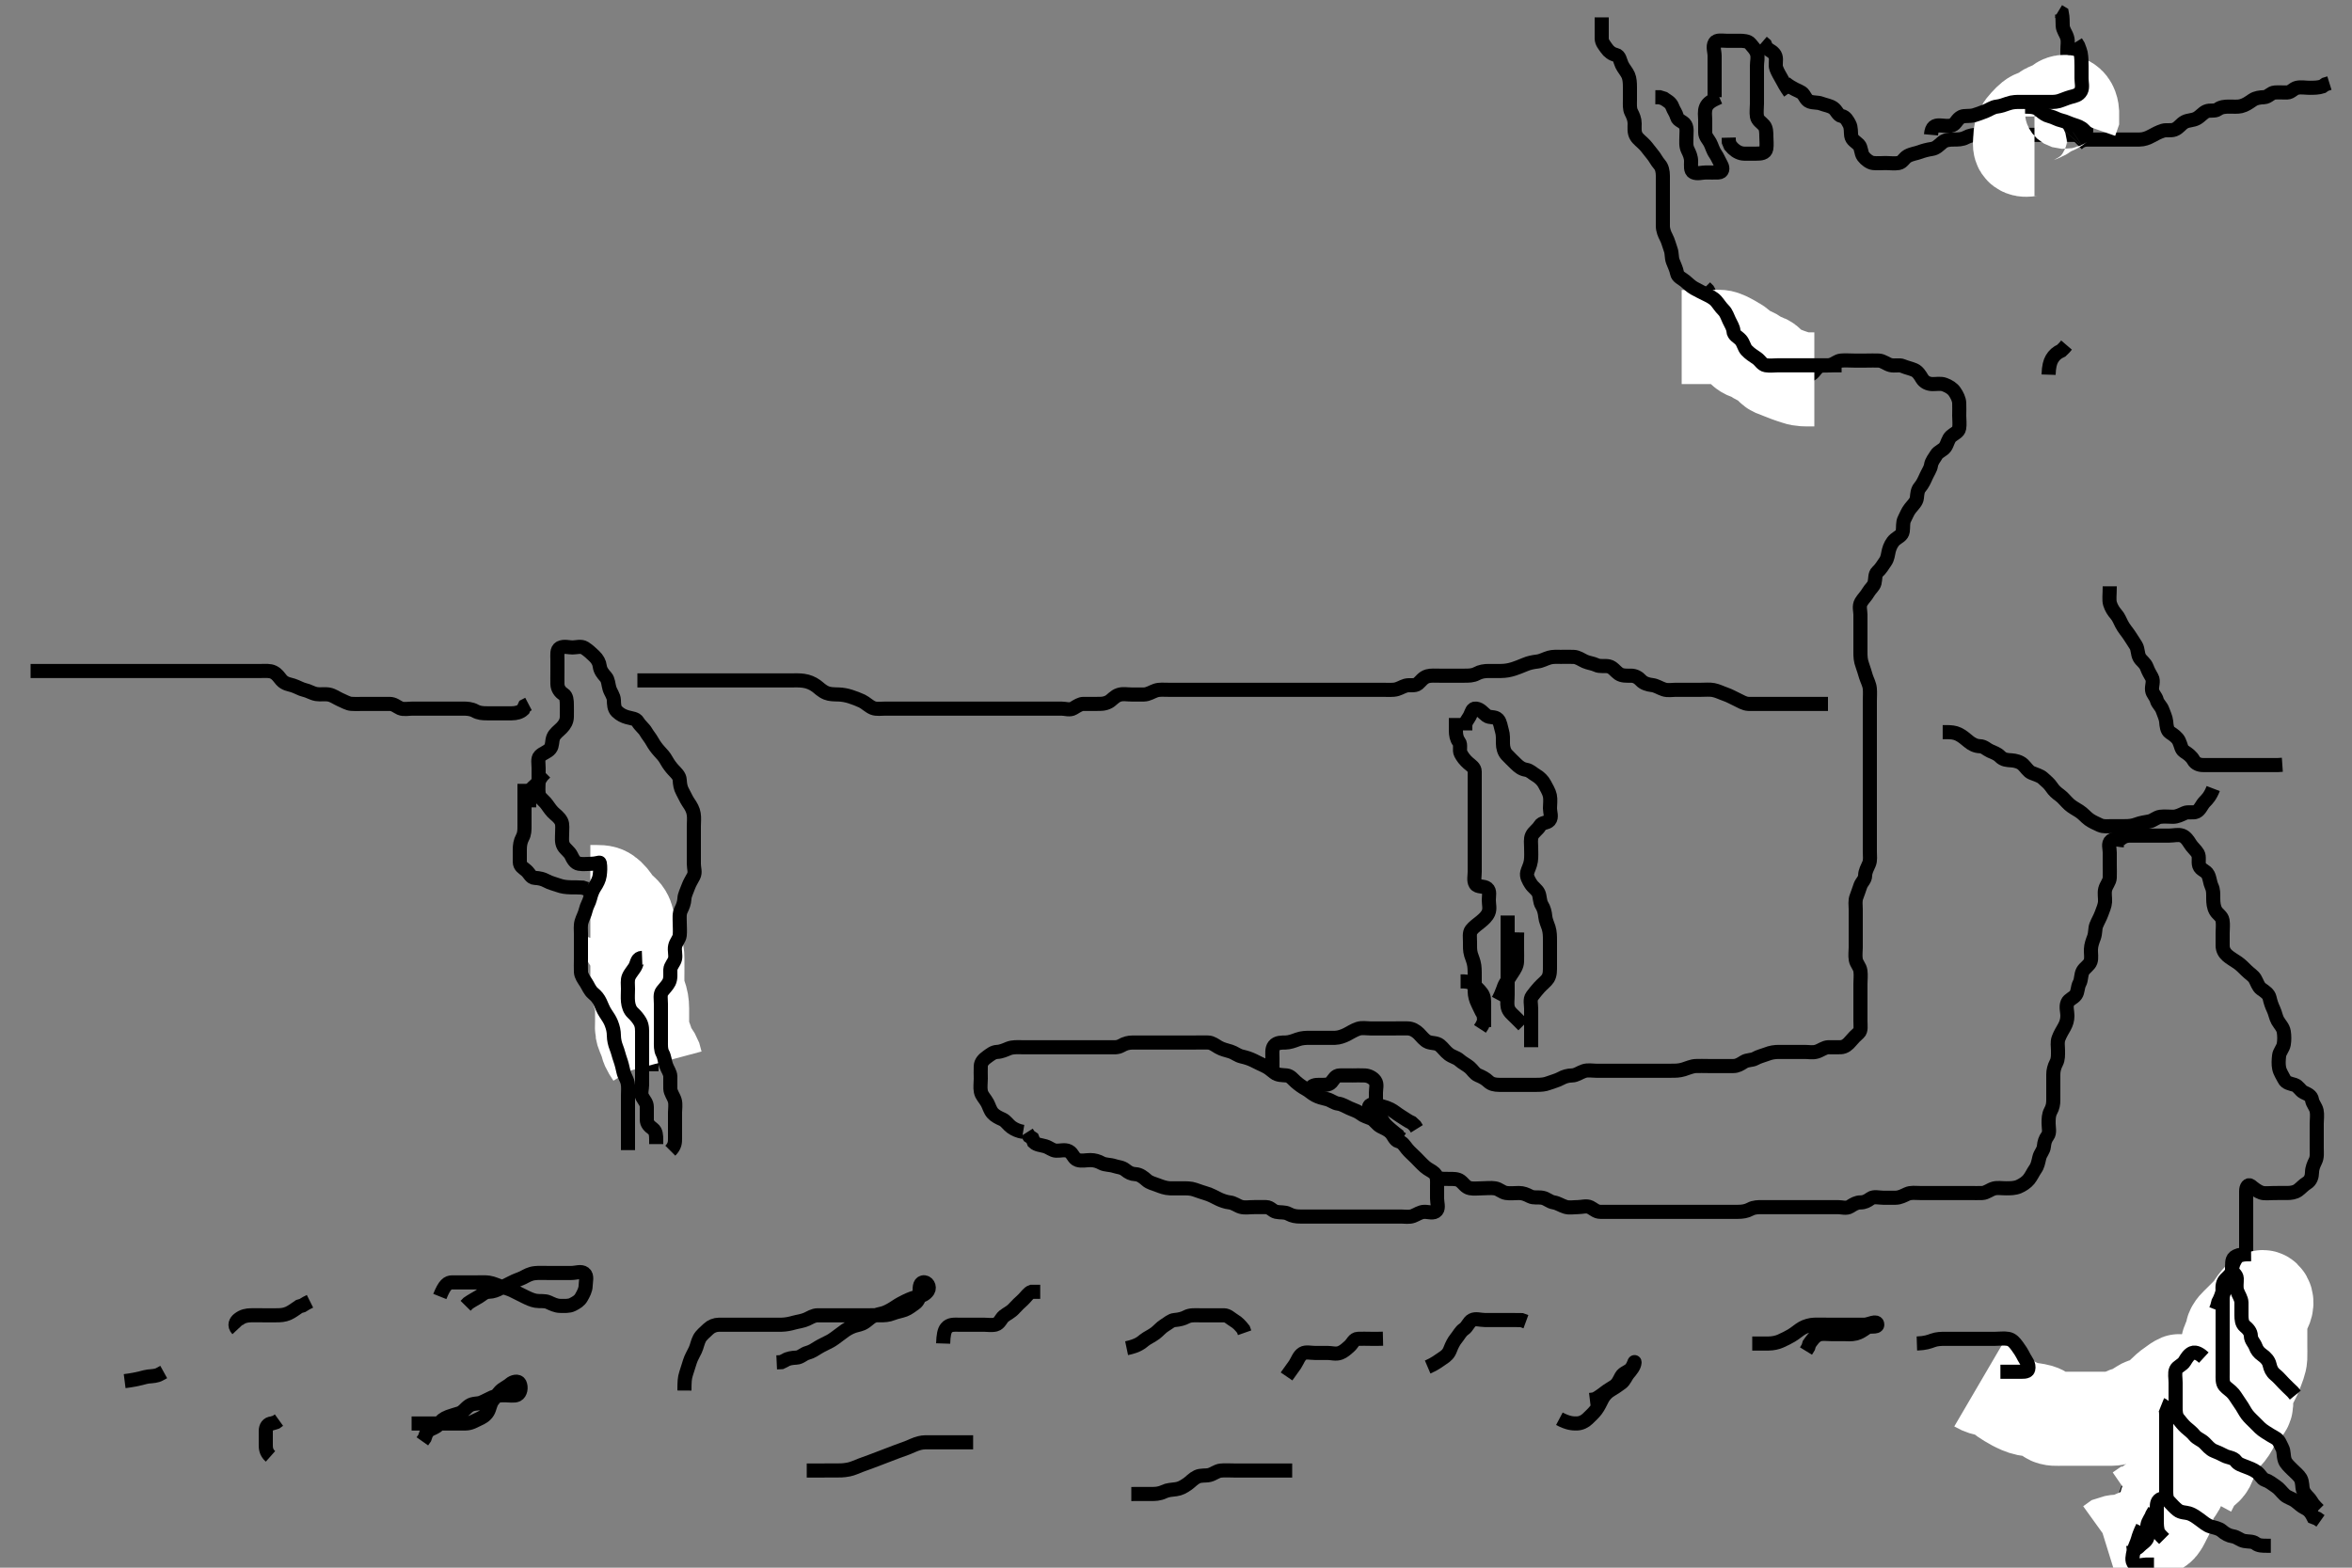 <svg width="500" height="333.333" xmlns="http://www.w3.org/2000/svg" xmlns:svg="http://www.w3.org/2000/svg" xmlns:xlink="http://www.w3.org/1999/xlink">
 <rect width="100%" height="100%" fill="#808080" stroke="none"/>
 <!-- Created with SVG-edit - http://svg-edit.googlecode.com/ -->
 <g display="inline" class="layer">
  <title>Layer 1</title>
  <path t="0,102,102,147,179,203,203,227,251,275,345,361,361,402,402,434,474,514,530,554,586,626,626,634,650,666,698,730,730,762,762,794,819,819,853,853,873,890,890,922,923,954,954,986,1018,1018,1050,1074,1074,1098,1098,1114,1138,1185,1194,1210,1210,1242,1266,1266,1281,1289,1305,1329,1329,1369,1370,1394,1425,1426,1450,1474,1474,1497,1498,1530,1530,1577,1586,1586,1610,1626,1658,1658,1666,1690,1690,1730,1746,1770,1794,1794,1802,1834,1858,1858,1882,1898,1914,1924,1940,1954,1962,1986,2002,2034,2050,2066,2090,2090,2106,2137,2162,2170,2194,2194,2234,2273,2289,2305,2305,2337,2354,2385,2385,2425,2443,2443,2458,2490,2491,2507,2515,2539,2570,2623,2674,2674,2706,2738,2739,2818,2866,2866,2867,2922,3034,3050,3050,3098,3130,3130,3170,3170,3209,3210,3234,3242,3250,3282,3290,3290,3307,3330,3340,3362,3394,3402,3418,3442,3442,3458,3474,3497,3514,3524,3554,3562,3570,3570,3594,3602,3611,3634,3634,3650,3666,3682,3682,3698,3707,3724,3740,3746,3754,3770,3778,3778,3810,3818,3818,3834,3850,3858,3866,3867,3898,3898,3914,3914,3938,3938,3970,3970,3994,4010,4010,4026,4050,4051,4090,4129,4130,4146,4194,4194,4210,4241,4250,4258,4266,4305,4355,4355,4371,4394,4418,4435,4459,4459,4506,4554,4578,4602,4650,4651,4674,4737,4753,4771,4772,5017,5074,5082,5114,5114,5162,5234,5320" d="M217.5,240.667C216.5,240.5 215.718,240.162 215.021,239.667C214.333,239.178 213.817,238.317 213.148,238.024C212.29,237.647 211.508,237.256 211,236.667C210.456,236.036 210.255,235.162 209.889,234.492C209.358,233.519 208.692,233.018 208.511,232.067C208.342,231.183 208.5,230.267 208.5,229.367C208.5,228.467 208.452,227.565 208.5,226.667C208.543,225.863 209.072,225.268 209.889,224.692C210.548,224.228 211.147,223.698 211.984,223.665C212.848,223.631 213.705,223.228 214.384,222.951C215.285,222.582 216.333,222.667 217.125,222.667C217.984,222.667 218.847,222.667 219.875,222.667C220.821,222.667 221.5,222.667 222.479,222.667C223.253,222.667 224.153,222.667 225.016,222.667C226,222.667 226.984,222.667 227.675,222.667C228.747,222.667 229.667,222.667 230.5,222.667C231.333,222.667 232.196,222.667 233.1,222.667C234,222.667 234.9,222.667 235.804,222.667C236.821,222.667 237.55,222.799 238.395,222.314C239.156,221.877 239.852,221.669 240.864,221.667C241.7,221.665 242.6,221.667 243.5,221.667C244.257,221.667 245.153,221.667 246.016,221.667C247,221.667 247.984,221.667 248.675,221.667C249.747,221.667 250.667,221.667 251.5,221.667C252.333,221.667 253.253,221.667 254.153,221.667C255.016,221.667 255.875,221.646 256.821,221.667C257.639,221.685 258.322,222.248 259.042,222.667C259.892,223.162 260.663,223.276 261.615,223.583C262.49,223.865 263.039,224.422 264,224.646C264.877,224.85 265.627,225.076 266.5,225.5C267.16,225.821 267.963,226.24 268.8,226.614C269.572,226.959 270.246,227.529 270.9,228.056C271.645,228.656 272.604,228.578 273.5,228.667C274.346,228.75 274.847,229.499 275.447,230.019C276.101,230.586 276.759,231.088 277.6,231.545C278.347,231.952 278.831,232.481 279.6,232.888C280.358,233.289 281.123,233.483 282,233.688C282.961,233.911 283.598,234.558 284.5,234.667C285.299,234.763 286.082,235.28 286.9,235.641C287.684,235.988 288.621,236.28 289.215,236.751C289.953,237.336 290.661,237.469 291.5,237.833C292.185,238.131 292.717,239.093 293.5,239.5C294.244,239.887 295.031,240.157 295.699,240.867C296.241,241.443 296.551,242.485 297.301,242.665C298.193,242.88 298.509,243.523 299.111,244.267C299.639,244.921 300.3,245.467 301,246.167C301.6,246.767 302.164,247.406 302.911,248.067C303.634,248.706 304.405,248.954 304.931,249.467C305.625,250.144 305.5,251.188 305.5,252.151C305.5,252.841 305.5,253.914 305.5,254.833C305.5,255.667 305.886,256.81 305.415,257.38C304.804,258.119 303.7,257.649 302.8,257.667C301.899,257.685 301.182,258.256 300.4,258.545C299.548,258.86 298.7,258.667 297.8,258.667C296.9,258.667 296,258.667 295.1,258.667C294.2,258.667 293.3,258.667 292.4,258.667C291.5,258.667 290.7,258.667 289.8,258.667C288.9,258.667 288,258.667 287.1,258.667C286.2,258.667 285.3,258.667 284.4,258.667C283.5,258.667 282.7,258.667 281.8,258.667C280.9,258.667 279.979,258.667 279.016,258.667C278.325,258.667 277.257,258.667 276.4,258.667C275.5,258.667 274.723,258.542 273.9,258.092C273.12,257.665 272.178,257.862 271.301,257.665C270.494,257.485 270.065,256.685 269.195,256.667C268.179,256.646 267.5,256.667 266.522,256.667C265.5,256.667 264.668,256.853 263.8,256.61C263.039,256.396 262.299,255.758 261.4,255.667C260.614,255.587 259.661,255.236 259.095,254.962C258.096,254.478 257.358,254.036 256.384,253.751C255.63,253.53 254.867,253.263 253.984,252.951C253.141,252.653 252.179,252.667 251.325,252.667C250.385,252.667 249.5,252.691 248.7,252.667C247.742,252.638 246.858,252.287 246.153,252.019C245.27,251.685 244.376,251.474 243.8,250.962C243.068,250.312 242.303,249.709 241.4,249.667C240.501,249.624 239.907,249.3 239.278,248.788C238.512,248.164 237.694,248.189 236.984,247.951C235.934,247.598 234.961,247.727 234.2,247.314C233.454,246.909 232.7,246.667 231.8,246.667C230.9,246.666 229.957,246.921 229.1,246.645C228.178,246.348 228.106,245.24 227.2,244.781C226.391,244.371 225.399,244.714 224.5,244.667C223.697,244.624 223.077,243.981 222.2,243.724C221.335,243.47 220.4,243.445 219.785,242.865L219.447,242.024L218.784,241.583L218.279,240.788" id="svg_1" stroke-width="3" stroke="#000" fill="none"/>
  <path t="7157,7346,7346,7421,7467,7475,7531,7547,7555,7555,7571,7595,7595,7643,7667,7667,7707,7707,7730,7731,7763,7786,7786,7834,7835,7850,7866,7899,7914,7924,7924,7946,7962,7978,8002,8011,8027,8035,8050,8051,8058,8083,8099,8099,8131,8155,8163,8164,8187,8210,8211,8226,8250,8289,8289,8322,8331,8362,8386,8418,8434,8442,8474,8506,8522,8539,8562,8570,8586,8586,8610,8618,8626,8650,8658,8666,8682,8682,8706,8706,8722,8731,8746,8746,8762,8770,8786,8802,8810,8826,8827,8835,8850,8882,8891,8908,8931,8938,8947,8947,8970,8980,8987,9002,9010,9019,9034,9050,9051,9075,9075,9090,9091,9106,9122,9122,9130,9141,9157,9170,9186,9210,9219,9234,9235,9251,9282,9290,9314,9314,9329,9362,9362,9394,9394,9404,9418,9450,9466,9474,9491,9499,9514,9515,9554,9570,9586,9610,9634,9650,9650,9697,9786,9801,9834,9834,9889,9956,9994,10034,10090,10122,10162,10163,10194,10195,10219,10258,10297,10321,10322,10337,10346,10346,10378,10402,10442,10443,10482,10514,10515,10546,10546,10578,10579,10602,10612,10626,10651,10682,10683,10698,10715,10746,10778,10786,10810,10855,10870,10870,10914,10931,10989,11042,11058,11066,11098,11122,11122,11170,11210,11234,11265,11305,11321,11340,11363,11363,11379,11386,11425,11503,11518,11554,11562,11580,11580,11627,11642,11658,11674,11698,11714,11746,11770,11771,11822,11837,11882,11882,11898,11922,11923,11946,11946,11954,11954,11977,11994,12018,12018,12034,12050,12074,12090,12106,12129,12161,12178,12178,12233,12266,12290,12314,12314,12330,12362,12378,12418,12434,12482,12514,12514,12545,12554,12554,12570,12618,12640,12657,12682,12682,12721,12737,12763,12771,12778,12779,12818,12866,12891,12891,12899,12914,12938,12962,12978,13010,13071,13087,13087,13130,13204,13220,13220,13249,13282,13314,13330,13346,13378,13378,13423,13520,13562,13586,13618,13703,13762,13762,13778,13818,13850,13882,13914,13924,13924,13988,14004,14042,14135,14162,14186,14202,14270,14354,14386,14386,14402,14455,14522,14562,14669,14706,14706,14746,14805,14821,14857,14938,14954,14985,15066,15066,15090,15114,15146,15162,15209,15225,15249,15273,15368,15368,15368,15403,15411,15426,15458,15474,15498,15537,15562,15562,15594,15687,15722,15746,15754,15786,15835,15882,15898,15914,15962,15964,15994,16070,16086,16114,16155,16186,16187,16194,16255,16270,16298,16321,16321,16345,16369,16378,16417,16442" d="M270.5,227.667C270.5,226.667 270.5,225.867 270.5,224.952C270.5,224.056 270.333,223.057 270.857,222.371C271.431,221.621 272.5,221.684 273.3,221.667C274.137,221.649 274.97,221.347 275.847,221.019C276.735,220.688 277.667,220.667 278.5,220.667C279.479,220.667 280.253,220.667 281.153,220.667C282.016,220.667 282.875,220.686 283.821,220.667C284.675,220.649 285.576,220.314 286.299,219.951C287.066,219.565 287.81,219.049 288.7,218.752C289.558,218.466 290.5,218.667 291.3,218.667C292.2,218.667 293.1,218.667 294,218.667C294.9,218.667 295.8,218.667 296.7,218.667C297.6,218.667 298.5,218.641 299.3,218.667C300.201,218.695 301.005,219.182 301.6,219.767C302.205,220.361 302.804,221.235 303.6,221.545C304.446,221.875 305.355,221.676 306.1,222.277C306.755,222.805 307.223,223.556 308,224.146C308.738,224.707 309.624,224.86 310.2,225.371C310.932,226.021 311.802,226.428 312.416,226.951C313.07,227.507 313.453,228.294 314.205,228.614C315.113,228.999 315.783,229.348 316.416,229.951C316.99,230.498 317.8,230.667 318.7,230.667C319.6,230.667 320.5,230.667 321.3,230.667C322.2,230.667 323.1,230.667 324,230.667C324.9,230.667 325.8,230.667 326.7,230.667C327.6,230.667 328.394,230.605 329.153,230.314C330.027,229.978 331.018,229.745 331.8,229.314C332.544,228.904 333.3,228.685 334.2,228.667C335.101,228.648 335.81,228.049 336.7,227.752C337.558,227.466 338.5,227.667 339.3,227.667C340.2,227.667 341.1,227.667 342,227.667C342.9,227.667 343.8,227.667 344.7,227.667C345.6,227.667 346.5,227.667 347.3,227.667C348.2,227.667 349.1,227.667 350,227.667C350.9,227.667 351.8,227.667 352.7,227.667C353.6,227.667 354.5,227.669 355.257,227.667C356.157,227.664 356.923,227.678 357.899,227.383C358.682,227.146 359.612,226.709 360.5,226.667C361.299,226.628 362.2,226.667 363.1,226.667C364,226.667 364.9,226.667 365.8,226.667C366.7,226.667 367.6,226.667 368.5,226.667C369.3,226.667 369.929,226.296 370.721,225.788C371.468,225.31 372.473,225.457 373.1,225.092C373.881,224.637 374.819,224.438 375.5,224.167C376.475,223.778 377.299,223.667 378.2,223.667C379.1,223.666 380,223.667 380.9,223.667C381.8,223.667 382.7,223.667 383.6,223.667C384.5,223.667 385.334,223.863 386.2,223.609C387.078,223.353 387.799,222.695 388.7,222.667C389.6,222.638 390.501,222.704 391.3,222.667C392.218,222.624 392.857,222.054 393.416,221.381C393.972,220.712 394.466,220.218 395.143,219.614C395.696,219.121 395.5,218.067 395.5,217.167C395.5,216.267 395.5,215.362 395.5,214.345C395.5,213.667 395.5,212.688 395.5,211.868C395.5,210.967 395.5,210.067 395.5,209.146C395.5,208.183 395.63,207.484 395.496,206.424C395.384,205.547 394.654,204.9 394.511,204.067C394.355,203.159 394.5,202.183 394.5,201.492C394.5,200.419 394.5,199.5 394.5,198.667C394.5,197.833 394.5,196.914 394.5,196.014C394.5,195.319 394.5,194.303 394.5,193.367C394.5,192.467 394.319,191.513 394.667,190.667C394.943,189.996 395.201,189.112 395.511,188.277C395.783,187.544 396.489,187.056 396.5,186.167C396.511,185.267 397.001,184.448 397.333,183.667C397.654,182.915 397.5,181.967 397.5,181.067C397.5,180.167 397.5,179.267 397.5,178.367C397.5,177.467 397.5,176.567 397.5,175.667C397.5,174.867 397.5,173.967 397.5,173.067C397.5,172.167 397.5,171.267 397.5,170.367C397.5,169.467 397.5,168.567 397.5,167.667C397.5,166.867 397.5,165.967 397.5,165.067C397.5,164.167 397.5,163.267 397.5,162.367C397.5,161.467 397.5,160.567 397.5,159.667C397.5,158.867 397.5,157.967 397.5,157.067C397.5,156.167 397.5,155.267 397.5,154.367C397.5,153.467 397.5,152.567 397.5,151.667C397.5,150.867 397.5,149.967 397.5,149.031C397.5,148.183 397.576,147.316 397.496,146.419C397.412,145.49 396.94,144.688 396.667,143.833C396.419,143.057 396.193,142.192 395.925,141.492C395.522,140.437 395.5,139.567 395.5,138.667C395.5,137.867 395.5,136.967 395.5,136.067C395.5,135.167 395.5,134.267 395.5,133.367C395.5,132.467 395.5,131.567 395.5,130.667C395.5,129.91 395.134,128.883 395.667,128C396.097,127.286 396.73,126.706 397.147,125.967C397.567,125.222 398.314,124.679 398.496,123.962C398.715,123.094 398.546,122.114 399.111,121.605C399.813,120.971 400.187,120.306 400.796,119.424C401.323,118.659 401.314,117.94 401.536,117.067C401.755,116.204 402.198,115.286 402.857,114.719C403.545,114.128 404.351,113.897 404.496,112.967C404.634,112.077 404.447,111.132 404.853,110.367C405.301,109.521 405.51,108.812 406.111,108.067C406.725,107.304 407.415,106.679 407.499,105.867C407.591,104.971 407.636,104.206 408.147,103.614C408.714,102.958 409.113,102.085 409.475,101.267C409.822,100.482 410.391,99.678 410.496,98.967C410.633,98.032 411.218,97.444 411.667,96.667C412.026,96.045 413.063,95.732 413.525,95.056C414.025,94.325 414.108,93.361 414.785,92.751C415.431,92.168 416.345,91.899 416.489,91.067C416.643,90.18 416.5,89.267 416.5,88.367C416.5,87.467 416.548,86.565 416.5,85.667C416.457,84.863 416.025,84.008 415.525,83.277C415.063,82.601 414.297,82.123 413.4,81.788C412.549,81.47 411.7,81.685 410.8,81.667C409.899,81.649 409.06,81.263 408.584,80.468C408.17,79.776 407.691,79 406.979,78.688C406.174,78.334 405.281,78.166 404.5,77.833C403.748,77.513 402.774,77.85 401.9,77.631C401.037,77.414 400.303,76.709 399.4,76.667C398.501,76.624 397.7,76.667 396.8,76.667C395.9,76.667 395,76.667 394.1,76.667C393.2,76.667 392.296,76.585 391.4,76.667C390.489,76.751 389.963,77.414 389.1,77.631C388.226,77.85 387.21,77.518 386.553,78.019C385.876,78.535 385.556,79.418 384.796,79.662C383.9,79.949 383.346,80.583 382.5,80.667C381.704,80.745 380.8,80.667 379.9,80.667C379,80.667 378.1,80.667 377.2,80.667C376.3,80.667 375.4,80.667 374.5,80.667C373.7,80.667 372.8,80.667 371.9,80.667C371,80.667 370.065,80.91 369.204,80.662C368.437,80.441 367.787,79.788 367.511,79.056C367.161,78.13 367.064,77.267 366.5,76.667C365.936,76.067 365.51,75.167 365.5,74.267C365.49,73.367 365.5,72.467 365.5,71.567C365.5,70.667 365.687,69.835 365.443,68.967C365.229,68.205 364.543,67.47 364.5,66.567C364.457,65.668 364.376,64.889 363.925,64.067C363.498,63.286 363.496,62.371 363.075,61.692L362.475,61.092" id="svg_2" stroke-width="3" stroke="#000" fill="none"/>
  <path t="18612,18702,18738,18763,18778,18853,18869,18890,18922,18923,18978,19012,19035,19043,19067,19091,19139,19139,19154,19187,19211,19226,19226,19250,19266,19266,19310,19325,19325,19419,19419,19487,19530,19635,19667" d="M357.5,71.667C359.2,71.667 360.2,71.667 361.1,71.667C362,71.667 362.9,71.667 363.8,71.667C364.7,71.667 365.538,71.493 366.3,71.752C367.188,72.054 367.941,72.551 368.7,72.951C369.558,73.403 370.112,74.023 370.785,74.583C371.454,75.139 372.303,75.135 373.064,75.692C373.732,76.181 374.411,76.472 375.333,76.833C376.121,77.142 376.371,78.25 377.21,78.614C377.807,78.873 378.805,79.206 379.6,79.545C380.346,79.864 381.308,80.138 382.016,80.383C382.96,80.709 383.9,80.667 384.8,80.667L385.7,80.667" id="svg_3" stroke-width="20" stroke="#fff" fill="none"/>
  <path t="22917,23066,23066,23082,23098,23122,23130,23140,23170,23178,23202,23202,23234,23250,23290,23401,23455,23498,23633,23649,23674,23674,23722,23722,23762,23762,23786,23826,23850,23866,23906,23906,23971,23987,23987,24019,24058,24098,24123,24123,24154,24220,24320,24320,24355,24387,24402,24426,24466,24506,24507,24570,24586,24602,24634,24682,24682,24738,24738,24778,24789,24789,24818,24858,24922,24923,25004,25035,25050,25074,25075,25090,25106,25155,25171,25347,25422,25437,25437,25460,25482,25506,25555,25602,25602,25671,25714,25715,25746,25805,25821,25850,25936,25936,25962,25994,26041,26057,26075,26122,26187,26203,26242,26242,26274,26274,26290,26314,26338,26338,26354,26378,26501,26602,26650,26651,26739,26898,26898,27082" d="M391.5,77.667C390.5,77.667 389.7,77.667 388.8,77.667C387.9,77.667 387,77.667 386.1,77.667C385.2,77.667 384.3,77.667 383.4,77.667C382.5,77.667 381.7,77.667 380.8,77.667C379.9,77.667 379,77.667 378.1,77.667C377.2,77.667 376.287,77.817 375.4,77.666C374.547,77.522 374.185,76.64 373.479,76.167C372.687,75.636 371.989,75.198 371.301,74.467C370.759,73.89 370.653,72.944 370.064,72.277C369.451,71.582 368.544,71.306 368.5,70.346C368.47,69.688 367.959,68.892 367.584,68.099C367.268,67.43 366.984,66.511 366.416,65.951C365.746,65.289 365.31,64.54 364.796,63.967C364.233,63.34 363.349,62.914 362.5,62.5C361.848,62.182 361.057,61.782 360.2,61.314C359.455,60.907 358.888,60.31 358.215,59.751C357.546,59.195 356.664,58.897 356.511,58.067C356.347,57.181 355.957,56.463 355.621,55.567C355.303,54.716 355.479,53.897 355.147,53.014C354.882,52.308 354.635,51.254 354.216,50.467C353.869,49.814 353.502,48.967 353.5,48.031C353.498,47.183 353.5,46.319 353.5,45.424C353.5,44.467 353.5,43.567 353.5,42.667C353.5,41.867 353.5,40.967 353.5,40.067C353.5,39.167 353.501,38.267 353.5,37.367C353.499,36.467 353.307,35.543 352.796,34.967C352.145,34.234 351.819,33.434 351.216,32.751C350.689,32.153 350.237,31.447 349.699,30.867C349.026,30.141 348.281,29.656 347.857,28.967C347.352,28.145 347.502,27.167 347.5,26.267C347.498,25.367 347.174,24.63 346.784,23.867C346.399,23.114 346.5,22.167 346.5,21.267C346.5,20.367 346.5,19.467 346.5,18.567C346.5,17.667 346.461,16.763 346.143,16.014C345.839,15.299 345.101,14.476 344.785,13.783C344.385,12.903 344.299,11.832 343.5,11.667C342.712,11.503 342.021,11.005 341.525,10.277C341.072,9.612 340.505,9.02 340.5,8.183C340.495,7.319 340.5,6.292 340.5,5.345L340.5,4.667L340.5,3.688" id="svg_4" stroke-width="3" stroke="#000" fill="none"/>
  <path t="28285,28525,28525,28541,28562,28578,28602,28650,28650,28682,28682,28706,28714,28738,28770,28786,28833,28904,28904,28939,28970,28970,29052,29052,29105,29172,29252,29252,29304,29354,29354,29371,29386,29394,29418,29450,29458,29474,29498,29499,29538,29538,29562,29562,29570,29578,29587,29587,29610,29626,29650,29650,29666,29706,29771,29786,29811,29835,29835,29851,29862,29890,29906,29923,29954,29962,29969,29970,29994,30010,30018,30034,30042,30050,30074,30089,30090,30098,30114,30124,30138,30564,30618,30650,30667,30690,30706,30737,30770,30778,30779,30786,30802,30834,30858,30866,30890,30898,30914,30914,30939,30954,30978,31002,31018,31026,31058,31058,31066,31074,31122,31138,31146,31154,31187,31218" d="M379.5,17.667C381.325,19.056 382.123,19.145 382.958,19.667C383.665,20.108 383.829,21.265 384.7,21.581C385.55,21.89 386.394,21.728 387.153,22.019C388.027,22.355 388.964,22.449 389.699,22.952C390.487,23.492 390.667,24.5 391.5,24.667C392.333,24.833 392.746,25.619 393.147,26.367C393.566,27.147 393.429,28.158 393.536,28.841C393.686,29.801 394.493,30.111 395.143,30.776C395.717,31.364 395.58,32.558 396.111,33.256C396.624,33.931 397.486,34.579 398.2,34.662C399.094,34.767 400,34.667 400.9,34.667C401.8,34.667 402.713,34.817 403.6,34.666C404.453,34.522 404.786,33.591 405.521,33.188C406.431,32.688 407.265,32.65 408.153,32.314C408.858,32.047 409.752,31.809 410.7,31.665C411.616,31.526 412.146,30.902 412.9,30.277C413.557,29.732 414.5,29.667 415.3,29.667C416.2,29.667 417.12,29.669 417.9,29.241C418.723,28.791 419.6,28.667 420.5,28.667C421.3,28.667 422.2,28.667 423.1,28.667C424,28.667 424.9,28.667 425.8,28.667C426.7,28.667 427.6,28.667 428.5,28.667C429.3,28.667 430.2,28.667 431.1,28.667C432,28.667 432.9,28.667 433.8,28.667C434.7,28.667 435.6,28.667 436.5,28.667C437.3,28.667 438.2,28.667 439.1,28.667C440,28.667 440.9,28.667 441.8,28.667C442.699,28.666 443.657,28.371 443.499,27.468C443.356,26.653 442.519,26.231 442.5,25.367C442.481,24.467 442.397,23.428 441.699,22.952C440.949,22.441 440.502,21.962 440.5,20.967C440.498,20.067 440.502,19.167 440.5,18.267C440.498,17.367 440.174,16.63 439.784,15.867C439.399,15.114 439.5,14.167 439.5,13.267C439.5,12.367 439.5,11.467 439.5,10.567C439.5,9.667 439.696,8.832 439.443,7.967C439.186,7.089 438.529,6.368 438.5,5.467C438.471,4.567 438.5,3.667 438.333,2.833L437.584,2.38" id="svg_5" stroke-width="3" stroke="#000" fill="none"/>
  <path t="32145,32313,32313,32346,32359,32394,32418,32450,32567,32619,32619,32681,32681,32714,32731,32731,32788,32803,32803,32842,32874,32891,32891,32922,32922,32962,32962,32987,32987,33002,33018,33034,33044,33050,33061,33076,33105,33138,33153,33185,33201,33210,33210,33266,33266,33282,33294,33298,33298,33309,33346,33378,33394,33395,33414,33442,33482,33498,33522,33562,33578,33586,33610,33655,33655,33671" d="M441.5,30.667C442.5,29.667 443.3,29.667 444.2,29.667C445.1,29.667 446,29.667 446.9,29.667C447.8,29.667 448.7,29.667 449.6,29.667C450.385,29.667 451.325,29.667 452.016,29.667C453.125,29.667 453.984,29.669 454.847,29.667C455.743,29.664 456.545,29.356 457.3,28.951C458.056,28.545 458.851,28.093 459.821,27.788C460.476,27.582 461.521,27.831 462.253,27.552C463.259,27.169 463.578,26.363 464.478,25.91C465.242,25.526 466.202,25.612 467,25.167C467.797,24.722 468.307,23.996 469.021,23.688C469.828,23.339 470.834,23.719 471.475,23.241C472.156,22.734 473,22.667 473.9,22.667C474.8,22.667 475.716,22.745 476.385,22.581C477.36,22.343 478.01,21.857 478.864,21.277C479.595,20.781 480.501,20.704 481.3,20.667C482.218,20.624 482.715,19.728 483.6,19.667C484.498,19.605 485.3,19.685 486.2,19.667C487.065,19.649 487.494,18.849 488.301,18.668C489.178,18.472 490.1,18.667 491,18.667C491.9,18.667 492.8,18.662 493.7,18.383L494.3,17.951L495.2,17.671" id="svg_6" stroke-width="3" stroke="#000" fill="none"/>
  <path t="37083,37279,37279,37279,37295,37295,37314,37330,37340,37357,37357,37370,37370,37378,37410,37410,37485,37485,37485,37729,37762,37820,37966,37966,38010,38086,38102" d="M432.5,31.667C431.5,31.667 430.52,32.132 429.785,31.581C429.169,31.119 429.49,29.967 429.5,29.067C429.51,28.166 429.927,27.258 430.5,26.667C431.091,26.057 431.74,25.263 432.385,24.952C433.255,24.533 434.188,24.389 434.668,23.865C435.282,23.195 436.433,23.055 437.053,22.641C437.778,22.158 438.34,21.458 439.2,21.724C440.066,21.991 440.443,22.967 440.5,23.867L440.5,24.767L440.215,25.583" id="svg_7" stroke-width="20" stroke="#fff" fill="none"/>
  <path t="40521,40681,40681,40697,40697,40715,40723,40740,40740,40757,40757,40773,40795,40795,40795,40810,40818,40842,40858,40859,40882,40882,40914,40930,40930,40946,40962,40963,41010,41034,41050,41058,41082,41169,41169,41221,41221,41493,41493,41509,41538,41562,41578,41578,41621,41637,41658,41690,41698,41698,41698,41770" d="M410.5,28.667C410.667,26.833 411.387,26.667 412.325,26.667C413.016,26.666 414.142,26.933 415,26.625C415.825,26.329 416.003,25.305 416.984,24.837C417.622,24.534 418.64,24.779 419.667,24.5C420.35,24.315 421.042,24.031 422.089,23.641C422.823,23.369 423.597,22.762 424.5,22.667C425.255,22.587 426.139,22.278 426.847,22.019C427.857,21.651 428.821,21.667 429.5,21.667C430.478,21.667 431.5,21.667 432.3,21.667C433.2,21.667 434.1,21.667 435,21.667C435.9,21.667 436.824,21.742 437.667,21.5C438.347,21.304 439.339,20.856 440.125,20.641C440.99,20.406 441.92,20.27 442.386,19.367C442.801,18.56 442.5,17.567 442.5,16.667C442.5,15.867 442.5,14.967 442.5,14.067C442.5,13.167 442.489,12.245 442.333,11.333L442.143,10.666L441.796,9.729L441.301,8.921" id="svg_8" stroke-width="3" stroke="#000" fill="none"/>
  <path t="42869,43101,43116,43179,43211,43234,43234,43381,43381,43438,43438,43536,43552,43552,43586,43610,43618" d="M430.5,22.667C432.2,22.667 432.974,22.87 433.667,23.5C434.267,24.046 434.949,24.517 435.685,24.692C436.625,24.915 437.371,25.435 438.325,25.641C439.009,25.789 439.822,26.223 440.821,26.545C441.612,26.8 442.39,27.019 443,27.667L443.561,28.241" id="svg_9" stroke-width="3" stroke="#000" fill="none"/>
  <path t="45678,45753,45768,45768,45794,45794,45802,45818,45818" d="M435.5,79.667C435.557,77.909 435.819,76.994 436.204,76.319C436.657,75.527 437.3,74.953 438.2,74.557L438.809,73.961L439.314,73.372" id="svg_10" stroke-width="3" stroke="#000" fill="none"/>
  <path t="48680,48847,48935,48935,48951,48978,48987,49010,49027,49027,49042,49042,49059,49059,49067,49067,49083,49107,49138,49138,49139,49147,49186,49204,49219,49227,49243,49251,49258,49266,49274,49282,49290,49306,49306,49322,49322,49330,49338,49338,49386,49410,49411,49434,49443,49443,49467,49514,49531,49531,49562,49562,49570,49586,49595,49603,49618,49627,49634,49658,49659,49667,49682,49683,49690,49707,49707,49754,49754,49794,49795" d="M448.5,124.667C448.5,126.492 448.314,127.533 448.557,128.362C448.815,129.244 449.343,130.04 449.853,130.614C450.382,131.211 450.682,132.007 451.021,132.667C451.541,133.678 452.132,134.27 452.6,134.988C453.03,135.648 453.571,136.452 454.064,137.256C454.536,138.027 454.381,139.031 454.833,139.833C455.244,140.563 456.01,140.905 456.386,141.91C456.689,142.719 457.048,143.336 457.443,144.024C457.913,144.843 457.376,145.875 457.5,146.766C457.612,147.568 458.289,148.049 458.501,148.865C458.709,149.666 459.425,150.129 459.721,150.988C459.961,151.682 460.433,152.639 460.496,153.419C460.567,154.312 460.667,155.332 461.301,155.749C462.101,156.276 462.835,156.784 463.215,157.552C463.643,158.417 463.667,159.332 464.301,159.749C465.101,160.276 465.84,160.772 466.333,161.667C466.699,162.33 467.5,162.667 468.3,162.667C469.2,162.667 470.1,162.667 471,162.667C471.9,162.667 472.8,162.667 473.7,162.667C474.6,162.667 475.5,162.667 476.3,162.667C477.136,162.667 478.153,162.667 478.847,162.667C479.864,162.667 480.809,162.667 481.471,162.667C482.505,162.667 483.249,162.667 484.357,162.667L485.191,162.609" id="svg_11" stroke-width="3" stroke="#000" fill="none"/>
  <path t="50542,50713,50729,50729,50778,50836,50852,50852,50920,50936,50936,50988,51026,51074,51074,51090,51138,51138,51153,51202,51270,51270,51285,51285,51401,51442,51442,51459,51459,51482,51537,51537,51552,51602,51650,51650,51674,51674,51721,51721,51737,51754,51754,51770,51786,51794,51826,51826,51850,51850,51882,51914,51914,51946,51987,51987,52035,52035,52042,52043,52075,52075,52099,52107,52131,52140,52156,52203,52251,52251,52251,52290,52290,52384,52384,52466,52466" d="M470.5,167.667C469.889,169.267 469.196,169.963 468.7,170.467C468.016,171.162 467.72,172.205 466.931,172.581C466.221,172.92 465.203,172.518 464.4,172.888C463.621,173.246 462.8,173.664 461.979,173.667C461.016,173.669 460.146,173.558 459.257,173.671C458.38,173.783 457.732,174.503 456.9,174.656C455.994,174.823 455.023,174.969 454.325,175.241C453.393,175.606 452.616,175.666 451.675,175.667C450.667,175.667 449.875,175.667 449.016,175.667C448.153,175.667 447.203,175.815 446.4,175.445C445.621,175.087 444.745,174.701 444.1,174.231C443.32,173.662 442.89,173.028 442.016,172.467C441.344,172.036 440.498,171.594 439.911,171.067C439.169,170.4 438.572,169.579 437.9,169.103C437.174,168.588 436.617,168.081 436.143,167.367C435.617,166.575 435.025,166.14 434.3,165.468C433.72,164.93 432.83,164.731 431.852,164.309C431.181,164.021 430.679,163.155 430.057,162.567C429.421,161.965 428.387,161.719 427.616,161.668C426.676,161.605 425.891,161.598 425.136,160.816C424.632,160.294 423.824,160.005 423.021,159.646C422.311,159.329 421.795,158.689 420.9,158.667C419.979,158.644 419.174,158.23 418.479,157.646C417.894,157.154 417.131,156.498 416.336,156.113C415.546,155.731 414.747,155.671 413.675,155.667L412.984,155.667" id="svg_12" stroke-width="3" stroke="#000" fill="none"/>
  <path t="63027,63313,63313,63329,63346,63356,63373,63373,63379,63395,63442,63443,63498,63538,63586,63587,63618,63626,63650,63666,63690,63690,63706,63730,63746,63778,63778,63802,63842,63903,63903,63938,63938,63954,63962,63972,63972,63994,63994,64002,64018,64018,64026,64050,64066,64090,64106,64146,64178,64186,64226,64234,64234,64242,64243,64257,64273,64290,64290,64306,64306,64321,64321,64345,64353,64371,64393,64393,64410,64410,64434,64434,64450,64458,64482,64490,64498,64530,64530,64538,65714,65770,65803,65854,65854,65869,65922,65930,65946,65970,65970,66020,66074,66082,66099,66099,66114,66130,66139,66170,66186,66202,66203,66249,66282,66306,66338,66354,66370,66370,66410,66454,66503,66608,66624,66657,66682,66832,66848,66848,66848,66950,66986,66987,67026,67050,67051,67074,67256,67304,67401,67435,67451,67474,67499,67554,67569,67594,67595,67603,67620,67620,67627,67627,67645,67719,67719,67833,67833,67867,67867,67914,67962,67963,68003,68003,68014,68021,68034,68035,68042,68042,68050,68050,68058,68066,68090,68106,68106,68124,68130,68146,68268,68299,68300,68314,68324,68337,68353,68370,68370,68370,68385,68401,68409,68426,68426,68442,68450,68466,68482,68482,68490,68700,68700,68716,68762,68762,68770,68778,68786,68795,68810,68834,68850,68866,68866,68898,68898,68914,68914,68922,68946,68970,68982,68982,68988,68996,69010,69033,69049,69184,69200,69200,69224,69234,69234,69234,69242,69242,69250,69250,69258,69266,69266,69274,69282,69290,69290,69297,69314,69321,69338,69338,69363,69370,69386,69531,69594,69603,69610,69611,69625,69634,69641,69658,69673,69674,69681,69697,69713,69721,69730,69745,69753,69753,69777,69778,69802,69802,69869,69869,69884,69913,69930,69946,70113,70113,70113,70129,70147,70158,70162,70169,70177,70178,70193,70193,70193,70201,70201,70210,70210,70217,70233,70233,70241,70241,70258,70258,70267,70298,70299,70306,70323,70403,70469,70469,70500,70506,70506,70514,70521,70540,70554,70554,70562,70585,70594,70594,70601,70610,70618,70625,70649,70650,70657,70658,70674,70674,70691,70708,70724,70746,70769,70810,70869,70869,70922,70936,70947,70955,70963,70978,70986,70994,71002,71002,71010,71010,71018,71042,71042,71042,71050,71104,71104,71119,71119,71187,71346,71378,71410,71411,71627,71643,71643,71659,71666,71674,71682,71698,71698,71706,71714,71715,71722,71739,71746,71747,71762,71770,71778,71802,71802,71854,71951,71986,72025,72050,72059,72066,72082,72089,72089,72105,72153,72170,72177,72209,72225,72241,72273,72273,72290,72313,72330,72338,72339,72386" d="M450.5,178.667C451.5,177.667 452.3,177.667 453.2,177.667C454.1,177.667 455.021,177.667 455.821,177.667C456.675,177.667 457.615,177.667 458.6,177.667C459.5,177.667 460.3,177.667 461.2,177.667C462.1,177.667 463.052,177.378 463.889,177.677C464.626,177.941 465.155,178.714 465.553,179.371C466.031,180.161 466.821,180.78 467.215,181.467C467.635,182.2 467.245,183.21 467.521,184.067C467.818,184.989 468.926,185.06 469.386,185.967C469.796,186.776 469.809,187.718 470.147,188.424C470.555,189.274 470.495,190.014 470.5,191.031C470.504,191.971 470.588,192.872 471.021,193.646C471.43,194.377 472.336,194.806 472.479,195.688C472.633,196.633 472.5,197.465 472.5,198.367C472.5,199.267 472.498,200.167 472.5,201.067C472.502,201.962 472.917,202.65 473.5,203.167C474.103,203.701 474.887,204.136 475.667,204.667C476.296,205.095 477.002,205.792 477.583,206.381C478.198,207.006 478.968,207.43 479.379,208.109C479.775,208.764 480.05,209.808 480.685,210.256C481.456,210.8 482.29,211.318 482.479,212.167C482.675,213.046 482.918,213.789 483.333,214.667C483.67,215.379 483.82,216.339 484.204,217.014C484.656,217.807 485.351,218.434 485.496,219.367C485.633,220.256 485.642,221.18 485.489,222.067C485.346,222.9 484.585,223.654 484.501,224.467C484.409,225.362 484.335,226.286 484.521,227.167C484.7,228.014 485.27,228.808 485.584,229.467C485.983,230.304 486.94,230.404 487.796,230.671C488.572,230.913 489.04,231.92 489.685,232.231C490.58,232.661 491.365,232.958 491.501,233.867C491.623,234.675 492.3,235.319 492.479,236.167C492.665,237.047 492.5,237.967 492.5,238.867C492.5,239.767 492.5,240.667 492.5,241.467C492.5,242.367 492.5,243.267 492.5,244.167C492.5,245.067 492.637,246.023 492.216,246.867C491.886,247.528 491.513,248.367 491.5,249.267C491.487,250.167 491.21,251.06 490.4,251.545C489.67,251.983 489.157,252.628 488.504,253.092C487.846,253.559 486.979,253.655 486.267,253.665C485.161,253.681 484.179,253.667 483.5,253.667C482.385,253.667 481.464,253.835 480.7,253.581C479.928,253.325 479.122,252.679 478.5,252.167C477.935,251.701 477.502,252.371 477.5,253.267C477.498,254.167 477.5,255.067 477.5,255.967C477.5,256.867 477.5,257.767 477.5,258.552C477.5,259.492 477.5,260.5 477.5,261.292C477.5,262.151 477.5,263.014 477.5,264.041C477.5,264.988 477.5,265.667 477.5,266.645C477.5,267.419 477.617,268.339 477.415,269.183C477.199,270.081 476.579,270.983 476.521,271.667C476.439,272.642 476.416,273.615 477.111,274.231C477.777,274.82 478.671,275.002 479.471,275.468C480.24,275.916 481.094,275.98 482,276.667C482.603,277.123 483.232,277.477 484.1,277.703C484.966,277.928 485.676,278.705 486.064,279.267C486.622,280.074 487.221,280.281 487.979,280.708C488.682,281.104 488.394,282.493 487.699,282.664C486.826,282.879 485.88,282.836 485,282.646C484.15,282.462 483.507,281.495 483.1,280.852C482.707,280.231 481.717,279.676 481.504,278.962C481.248,278.101 480.733,277.446 480.205,276.967C479.436,276.268 479.595,275.222 479.216,274.467C478.78,273.599 478.683,272.83 478.428,272.031C478.13,271.097 477.506,269.586 476.619,270.143C475.898,270.595 477.022,271.658 477.379,272.645C477.686,273.493 478.288,273.973 478.501,274.865C478.681,275.615 479.404,276.108 479.504,276.971C479.606,277.843 479.965,278.701 480.5,279.5C480.955,280.179 481.521,280.869 482.2,281.31C482.992,281.824 483.462,282.432 484.021,283.167C484.525,283.831 484.938,284.491 485.525,285.231C486.063,285.908 486.304,286.502 486.557,287.367C486.814,288.244 487.632,289.202 486.931,289.581C486.239,289.955 485.07,289.76 484.333,289.333C483.603,288.91 483.169,288.299 482.384,287.552C481.76,286.958 480.974,286.531 480.361,286.067C479.543,285.446 479.397,284.428 478.699,283.952C477.949,283.441 477.441,282.904 476.649,282.267C476.1,281.824 475.378,281.223 474.784,280.583C474.207,279.961 473.566,279.366 473.068,278.867C472.384,278.18 472.337,277.229 471.853,276.614C471.341,275.965 471.385,275.089 471.504,275.967C471.616,276.788 472.178,277.482 472.525,278.267C472.887,279.085 473.457,279.864 473.5,280.767C473.543,281.666 473.482,282.467 473.5,283.367C473.518,284.267 474.118,284.977 474.415,285.867C474.701,286.724 474.942,287.361 475.379,288.11C475.76,288.763 475.869,289.741 476.216,290.551C476.533,291.29 476.538,292.303 477.21,292.905C477.908,293.53 478.987,293.514 479.5,294.188C480.017,294.866 480.666,295.39 481.5,295.833C482.134,296.17 482.795,297.221 482.489,298.056C482.221,298.788 481.1,298.667 480.2,298.667C479.3,298.667 478.376,298.767 477.686,298.552C476.676,298.239 475.991,297.644 475.448,297.372C474.442,296.867 473.542,296.688 472.667,296.667C471.805,296.646 470.842,296.695 470.016,296.381C469.302,296.11 468.591,295.451 467.747,295.024C466.9,294.594 466.08,294.776 465.257,294.31C464.393,293.82 463.847,293.191 463.111,292.692C462.444,292.24 461.274,291.313 461.785,291.037C462.378,290.718 463.04,292.159 463.6,292.988C464.031,293.626 464.73,294.249 465.333,294.833C465.963,295.443 466.491,296.007 467,296.667C467.59,297.432 468.274,297.937 468.721,298.767C469.071,299.414 469.301,300.296 469.936,301.056C470.465,301.689 471.33,301.99 471.721,302.767C472.074,303.466 472.329,304.359 472.61,305.014C473.034,306.002 473.909,306.273 474.439,307.067C474.988,307.889 475.65,308.252 476.333,308.833C476.999,309.4 477.322,310.207 478.068,310.583C478.854,310.978 479.452,311.521 478.699,311.665C477.816,311.835 476.9,311.667 476,311.667C475.1,311.667 474.197,311.742 473.299,311.665C472.323,311.582 471.707,311.149 470.667,310.833C469.928,310.61 469.027,310.76 468.179,310.224C467.625,309.874 467.024,309.106 466.257,308.428C465.536,307.791 464.742,307.61 464.2,306.961C463.635,306.284 462.971,305.744 462.2,305.314C461.364,304.847 460.463,304.835 459.7,304.581C458.857,304.301 458.773,304.432 459.5,304.833C460.273,305.26 461.01,305.848 461.379,306.767C461.717,307.609 461.741,308.386 462.301,308.836C463.009,309.405 463.255,310.524 463.525,311.256C463.838,312.104 464.236,312.826 464.667,313.667C465.007,314.331 465.883,314.908 466.333,315.667C466.824,316.493 467.644,316.697 468.143,317.371C468.657,318.065 468.501,319.067 468.5,319.967C468.499,320.865 468.144,321.638 467.2,321.667C466.3,321.694 465.4,321.667 464.5,321.667C463.7,321.667 462.8,321.667 461.9,321.667C461,321.667 460.1,321.667 459.2,321.667C458.3,321.667 457.4,321.667 456.5,321.667C455.7,321.667 454.787,321.632 454.1,321.241C453.284,320.777 452.4,320.445 451.8,320.019L450.9,319.641" id="svg_13" stroke-width="3" stroke="#000" fill="none"/>
  <path t="73782,73978,73978,73978,74012,74035,74035,74043,74067,74076,74147,74147,74155,74164,74187,74211,74211,74251,74251,74260,74282,74542,74558,74558,74587,74604,74604,74604,74618,74618,74626,74634,74658,74658,74666,74682,74682,74698,74714,74738,74738,74755,74763,74763,74786,74794,74818,74818,74834,74834,74842,74850,74882,74890,74890,74898,74914,74914,74930,74930,74946,74946,74962,74971,74988,75004,75005,75027,75042,75058,75090,75114,75131,75131,75178,75178,75195,75195,75210,75226,75249,75257,75257,75265,75289,75289,75314,75314,75323,75339,75347,75355,75372,75372,75379,75394,75418,75450" d="M458.5,305.667C458.5,306.667 458.44,307.483 457.925,308.231C457.439,308.938 457.22,309.759 456.796,310.609C456.374,311.453 455.617,311.956 455.5,312.767C455.369,313.672 454.7,314.319 454.521,315.167C454.335,316.047 454.646,317.028 454.215,317.868C453.897,318.487 453.155,319.297 452.857,320.014C452.495,320.886 452.816,321.889 452.333,322.667C451.894,323.375 451.505,322.471 451.5,321.551C451.494,320.5 451.448,319.822 451.585,319.065C451.77,318.052 452.125,317.316 452.475,316.303C452.765,315.46 453.256,314.637 453.553,313.967C453.928,313.119 454.808,312.545 455.215,311.867C455.656,311.131 455.927,310.258 456.6,309.567C457.093,309.06 457.993,308.478 458.379,307.567C458.655,306.912 458.385,305.955 458.536,305.031C458.679,304.158 459.067,303.463 459.699,302.552C460.115,301.951 460.637,301.225 461.216,300.583C461.801,299.933 462.64,299.633 463.143,298.962C463.677,298.249 463.636,297.297 464.147,296.492C464.596,295.783 465.497,295.492 466.167,294.667C466.653,294.068 466.498,293.047 466.925,292.267C467.377,291.444 467.535,290.529 468.204,290.024C468.955,289.457 469.313,289.032 469.521,288.167C469.75,287.212 470.653,286.919 471.5,286.5C472.195,286.156 472.99,285.478 473.675,285.067C474.486,284.579 474.921,283.986 475.5,283.188C475.933,282.591 476.918,282.249 477.5,281.667C478.082,281.084 478.408,280.119 478.857,279.362C479.23,278.733 479.869,278.046 480.215,277.151C480.533,276.326 480.5,275.367 480.5,274.467C480.5,273.567 480.5,272.667 480.5,271.867C480.5,270.967 480.5,270.067 480.5,269.167L480.5,268.256" id="svg_14" stroke-width="3" stroke="#000" fill="none"/>
  <path t="78082,78274,78290,78290,78290,78306,78314,78321,78321,78337,78356,78363,78379,78401,78426,78426,78459,78475,78475,78499,78514,78514,78522,78539,78570,78570,78578,78578,78594,78602,78618,78619,78650,78704,78704,78747,78764,78764,78772,78772,78790,78804,78820,79105,79121,79121,79121,79149,79187,79203,79204,79394,79410,79410,79427,79434,79434,79451,79466,79466,79475,79498,79498,79506,79515,79530,79556,79556,79572,79580,79588,79611,79619,79627,79643,79651,79659,79659,79675,79675,79683,79691,79699,79715,79723,79723,79739,79756,79763,79804,79804,79804,79811,79821,79821,79836,79852,79852,79875,79875,79906,79931,79931,79939,79987,79987,80003,80003,80003,80036,80052,80052,80067,80083,80149,80151" d="M465.5,316.667C466.485,314.841 466.782,313.777 467.361,313.303C467.97,312.804 468.977,312.344 469.379,311.567C469.812,310.727 469.924,309.976 470.5,309.188C470.968,308.547 471.31,307.934 471.536,307.067C471.761,306.201 472.601,305.567 473.1,305.067C473.797,304.368 474.29,303.534 474.584,302.867C474.924,302.095 475.564,301.322 476,300.688C476.556,299.878 477.457,299.383 477.5,298.5C477.541,297.647 477.438,296.663 477.511,295.888C477.595,294.99 478.285,294.404 478.667,293.667C479.057,292.913 479.451,292.131 479.721,291.345C480.022,290.472 480.457,289.555 480.5,288.667C480.536,287.91 480.5,287.014 480.5,286.151C480.5,285.188 480.5,284.267 480.5,283.367C480.5,282.467 480.5,281.567 480.5,280.667C480.5,279.867 480.815,279.28 481.333,278.5C481.804,277.793 482.068,276.598 481.415,275.952C480.848,275.393 480.001,276.471 479.525,277.103C479.029,277.761 478.699,278.467 478,279.167C477.3,279.867 476.8,280.367 476.1,281.067C475.4,281.767 474.707,282.319 474.521,283.167C474.327,284.046 474.047,284.774 473.667,285.667C473.346,286.418 473.863,287.464 473.464,288.231C473.069,288.99 472.696,289.502 472.443,290.367C472.186,291.244 471.529,291.965 471.5,292.868C471.469,293.833 471.533,294.493 471.5,295.5C471.471,296.364 470.814,297.089 470.557,297.967C470.304,298.832 470.5,299.767 470.5,300.667C470.5,301.467 470.512,302.367 470.5,303.267C470.489,304.078 470.074,305.002 469.639,305.492C469.006,306.204 468.115,306.815 467.667,307.667C467.325,308.316 466.966,309.154 466.3,309.868C465.79,310.415 465.256,311.129 464.936,311.841C464.525,312.757 464.309,313.793 463.796,314.367C463.232,314.997 462.5,315.667 461.979,316.188C461.179,316.988 460.709,317.521 460.153,317.957C459.304,318.622 458.376,318.86 457.8,319.371C457.068,320.021 456.3,320.583 455.5,320.833L454.8,321.314" id="svg_15" stroke-width="20" stroke="#fff" fill="none"/>
  <path t="82125,82187,82196,82208,82212,82220,82227,82235,82235,82235,82251,82251,82259,82259,82267,82267,82267,82275,82275,82283,82291,82291,82299,82299,82299,82307,82315,82323,82323,82339,82339,82339,82348,82364,82372,82380,82380,82390,82412,82412,82419,82419,82428,82444,82492,82532,82549,82564,82564,82611,82668,82668,82730,82730,82730,82746,82746,82746,82746,82746,82763,82764,82764,82771,82772,82780,82780,82788,82788,82789,82795,82795,82804,82811,82827,82827,82835,82835,82859,82859,82867,82867,82883,82899,82915,82939,82939,82947,83019,83053,83053,83067,83067,83083,83083,83083,83093,83099,83099,83123,83146,83178,83237,83237,83299" d="M420.5,294.667C422.2,295.662 423.203,295.268 424.064,295.703C424.763,296.055 425.32,296.722 426.021,297.188C426.844,297.734 427.518,298.171 428.101,298.467C429.096,298.97 429.884,299.376 430.901,299.583C431.514,299.707 432.675,299.802 433.444,300.024C434.212,300.246 435.024,300.888 435.601,301.31C436.267,301.797 437.333,301.667 438.161,301.667C439.043,301.667 440,301.667 440.732,301.667C441.828,301.667 442.701,301.667 443.667,301.667C444.336,301.667 445.5,301.667 446.289,301.667C447.015,301.667 447.979,301.669 448.9,301.667C449.8,301.664 450.647,301.298 451.3,300.951C452.087,300.532 453.005,300.422 453.675,300.056C454.648,299.525 455.267,298.831 456.1,298.677C456.965,298.517 457.548,298.011 458.204,297.614C458.994,297.136 459.698,296.465 460.2,295.967C460.908,295.264 461.679,294.686 462.315,294.267C463.184,293.693 463.5,293.323 463.5,294.08C463.5,295.068 463.5,295.903 463.5,296.833C463.5,297.619 463.5,298.441 463.5,299.5C463.5,300.431 463.5,301.062 463.5,302.067C463.5,302.867 463.5,303.867 463.5,304.667C463.5,305.667 463.5,306.467 463.5,307.267C463.5,308.262 463.5,309.181 463.5,310.146C463.5,311.077 463.5,311.988 463.5,312.688C463.5,313.667 463.664,314.497 463.333,315.5C463.097,316.217 462.436,317.011 462,317.646C461.444,318.456 460.561,318.882 460.5,319.767C460.438,320.665 460.893,321.597 460.415,322.381C459.925,323.185 459.715,323.889 459.244,324.467C458.642,325.205 457.698,325.252 456.667,325.667C455.957,325.952 455.355,326.255 454.385,326.583C453.408,326.913 452.846,327.477 451.9,327.656C451.016,327.824 450.1,327.677 449.3,327.951L448.7,328.383L447.8,328.662" id="svg_16" stroke-width="20" stroke="#fff" fill="none"/>
  <path t="86658,86974,87019,87086,87102,87139,87156,87219,87252,87267,87276,87283,87284,87299" d="M453.5,328.667C453.536,329.656 454.264,329.356 454.853,328.719C455.386,328.144 456.275,327.73 456.496,326.962C456.743,326.101 456.358,325.154 456.511,324.267C456.654,323.434 457.333,322.667 457.553,321.967L458.021,321.167" id="svg_17" stroke-width="3" stroke="#000" fill="none"/>
  <path t="88180,88268,88284,88299,88300,88307,88307,88323,88339,88356,88372,88372,88379,88379,88389,88411,88411,88419,88443,88452,88475,88484,88507,88516,88539,88548,88548,88563,88572,88595,88595,88611,88627,88643,88667,88667,88676,88708" d="M473.5,269.667C474.721,270.545 475.471,271.027 475.5,271.833C475.53,272.666 475.321,273.684 475.585,274.465C475.886,275.355 476.482,276.066 476.5,276.971C476.517,277.833 476.5,278.667 476.5,279.645C476.5,280.465 476.56,281.426 477.205,281.967C477.881,282.533 478.477,283.166 478.5,284.067C478.523,284.962 479.217,285.544 479.489,286.277C479.792,287.092 480.176,287.586 480.9,288.103C481.685,288.663 482.288,289.32 482.479,290.167C482.678,291.045 482.979,291.719 483.649,292.267C484.436,292.909 484.922,293.536 485.485,294.103C486.163,294.784 486.649,295.267 487.39,295.962L487.947,296.641" id="svg_18" stroke-width="3" stroke="#000" fill="none"/>
  <path t="90804,90867,90875,90885,90899,90907,90914,90931,90931,90955,90956,90972,90998,90998,91027,91071,91071,91087,91107,91139,91139,91155,91163,91171,91188,91195,91203,91219,91220,91243,91243,91253,91253,91275,91275,91320,91320,91336,91336,91363,91379,91390,91390,91396,91397,91404,91411,91412,91420,91420,91427,91428,91428,91435,91435,91443,91443,91443,91451,91459,91459,91475,91475,91491" d="M473.5,273.667C472.853,274.371 472.505,275.267 472.5,276.167C472.495,277.067 472.5,277.967 472.5,278.867C472.5,279.767 472.5,280.552 472.5,281.492C472.5,282.183 472.5,283.167 472.5,284.151C472.5,285.014 472.5,285.914 472.5,286.833C472.5,287.667 472.5,288.645 472.5,289.5C472.5,290.377 472.5,291.184 472.5,292.146C472.5,293.067 472.415,294.026 472.925,294.641C473.422,295.241 474.2,295.644 474.8,296.377C475.279,296.962 475.725,297.764 476.2,298.419C476.834,299.295 477.15,300.049 477.7,300.781C478.16,301.394 478.91,302.078 479.385,302.552C480.152,303.316 480.621,303.884 481.613,304.497C482.344,304.949 483.003,305.388 483.649,305.728C484.518,306.185 484.713,307.014 485.147,307.829C485.594,308.666 485.365,309.468 485.722,310.524C485.946,311.186 486.667,311.833 487.325,312.492C487.847,313.014 488.708,313.72 489.053,314.328C489.518,315.145 489.367,316.177 489.584,316.813C489.919,317.795 490.8,318.377 491.2,319.018L491.7,319.781L492.3,320.465L492.9,321.067" id="svg_19" stroke-width="3" stroke="#000" fill="none"/>
  <path t="92507,92563,92580,92611,92635,92651,92668,92683,92717,92739,92739,92755,92771,92771,92795,92795,92834,92883,92883,92891,92900,92915,92931,92954,92963,92972,92972,92995,93011,93027,93043,93043,93051,93075,93075,93083,93091,93091,93099,93107,93107,93123,93131,93131,93140,93148,93156,93163,93164,93171,93179,93188,93211,93211,93228,93228,93235,93251,93267,93267,93291,93299,93307,93315,93339,93339" d="M468.5,288.667C467.796,288.019 466.83,287.344 466.021,287.688C465.305,287.992 464.83,288.776 464.416,289.468C463.94,290.263 462.904,290.518 462.585,291.236C462.266,291.955 462.5,293.041 462.5,293.988C462.5,294.841 462.5,295.783 462.5,296.551C462.5,297.492 462.5,298.5 462.5,299.256C462.5,300.167 462.533,301.037 463.075,301.692C463.574,302.297 464.113,303.009 464.721,303.545C465.429,304.168 465.932,304.501 466.525,305.231C467.053,305.88 468.005,306.182 468.6,306.767C469.205,307.361 469.848,308.186 470.667,308.5C471.441,308.797 472.188,309.149 472.943,309.545C473.613,309.897 474.844,309.94 475.333,310.667C475.775,311.322 476.564,311.527 477.478,311.888C478.135,312.147 479.014,312.443 479.796,313.024C480.468,313.524 480.846,314.456 481.5,314.667C482.412,314.96 483.01,315.506 483.8,316.024C484.595,316.545 484.975,317.193 485.7,317.865C486.28,318.403 487.255,318.633 487.9,319.103C488.68,319.671 489.216,320.275 490.1,320.692C490.905,321.072 491.379,321.767 491.785,322.583L492.6,322.888L493.3,323.383" id="svg_20" stroke-width="3" stroke="#000" fill="none"/>
  <path t="94566,94637,94637,94653,94653,94653,94675,94690,94698,94706,94714,94738,94746,94746,94778,94786,94786,94802,94826,94834,94843,94850,94851,94858,94866,94874,94874,94882,94890,94898,94898,94906,94906,94906,94914,94914,94922,94923,94930,94930,94938,94946,94954,94971,94971,94978,94987,94994,95010,95018,95042,95042,95083" d="M459.5,298.667C460.333,299 460.495,299.852 460.5,300.781C460.505,301.667 460.5,302.467 460.5,303.367C460.5,304.267 460.5,305.167 460.5,306.067C460.5,306.967 460.5,307.867 460.5,308.767C460.5,309.552 460.5,310.492 460.5,311.5C460.5,312.256 460.5,313.167 460.5,314.067C460.5,314.967 460.5,315.867 460.5,316.767C460.5,317.667 460.479,318.603 461.021,319.188C461.674,319.892 462.245,320.528 462.9,321.056C463.645,321.657 464.624,321.566 465.314,321.781C466.323,322.095 467.006,322.678 467.495,323.018C468.369,323.628 469.078,324.326 469.984,324.583C470.657,324.773 471.764,324.998 472.299,325.468C473.031,326.112 473.809,326.531 474.7,326.668C475.616,326.809 476.154,327.477 477.1,327.656C477.984,327.824 478.883,327.686 479.5,328.167C480.14,328.665 480.984,328.667 481.847,328.667L482.743,328.667" id="svg_21" stroke-width="3" stroke="#000" fill="none"/>
  <path t="95700,95816,95832,95853,95853,95860,95900,95932,95948,95980,95987,95987" d="M459.5,318.667C458.585,318.952 458.5,319.767 458.5,320.667C458.5,321.467 458.5,322.367 458.5,323.267C458.5,324.167 458.511,325.067 458.857,325.967L459.5,326.667L460.064,327.231" id="svg_22" stroke-width="3" stroke="#000" fill="none"/>
  <path t="96588,96636,96644,96644,96675,96676,96700,96716,96786,96802,96828,96836,96836,96852,96852" d="M455.5,324.667C455,325.688 454.688,326.506 454.475,327.292C454.24,328.157 453.738,328.984 453.557,329.91C453.393,330.753 453.047,331.941 453.721,332.545C454.382,333.137 455.5,332.667 456.257,332.667L457.157,332.667L457.905,332.667" id="svg_23" stroke-width="3" stroke="#000" fill="none"/>
  <path t="98051,98119,98135,98156,98156,98164,98164,98172,98179,98179,98189,98195,98211,98219,98227,98236,98251,98268,98268,98278,98315" d="M478.5,266.667C475.911,266.703 474.967,267.043 474.667,267.833C474.366,268.624 474.682,269.685 474.415,270.465C474.147,271.246 473.169,271.775 472.785,272.467C472.328,273.291 472.5,274.267 472.5,275.167C472.5,276.067 472.5,276.967 472.5,277.867C472.5,278.767 472.5,279.667 472.5,280.467L472.5,281.367L472.5,282.267" id="svg_24" stroke-width="3" stroke="#000" fill="none"/>
  <path t="99396,99485,99500,99516,99531,99548,99556,99564,99573,99573,99595,99595,99606,99606,99624,99628,99651,99651" d="M478.5,266.667C476.8,266.667 475.858,266.724 475.416,267.468C475.001,268.167 474.529,268.965 474.5,269.867C474.471,270.766 474.739,271.759 474.329,272.467C473.872,273.258 472.927,273.489 472.561,274.492C472.319,275.155 472,276.146 471.584,276.868L471.333,277.833L471.075,278.492" id="svg_25" stroke-width="3" stroke="#000" fill="none"/>
  <path t="103320,103542,103542,103587,103611,103686,103702,103739,103787,103819,103859,103906,103931,103931,103947,103995,104019,104035,104074,104075,104120,104120,104136,104187,104219,104219,104284,104324,104324,104347,104387,104435,104467,104467,104507,104539,104539,104547,104571,104595,104603,104611,104619,104651,104659,104667,104699,104723,104747,104771,104802,104803,104835,104843,104875,104899,104899,104930,104939,104947,105003,105036,105067,105068,105099,105148,105179,105235,105251,105283,105323,105323,105339,105356,105395,105411,105435,105483,105492,105547,105556,105587,105619,105620,105627,105659,105720,105720,105779,105779,105884,105884,105937,105937,105971,106019,106019,106051,106051,106061,106083,106123,106147,106171,106172,106195,106219,106250,106299,106347,106348,106403,106419,106419,106451,106507,106539,106563,106619,106651,106699,106699,106833,106848,106875,106951,106995,107035,107059,107091,107139,107155,107179,107179,107203,107236,107266,107290,107290,107314,107362,107371,107394,107427,107451,107467,107499,107499,107523,107539,107555,107571,107595,107635,107659,107667,107667,107691,107715,107747,107787,107811,107851,107851,107867,107875,107899,107907,107915,107947,107955,107972,107972,107995,108005,108019,108043,108075,108099,108147,108163,108163,108187,108211,108227,108244,108283,108290,108314,108346,108346,108355,108371,108395,108405,108412,108419,108443,108458,108482,108482,108490,108506,108507,108530,108546,108571,108578,108602,108603,108610,108619,108635,108658,108674,108675,108754,108769,108819,108965,109036,109036,109099,109169,109185,109203,109236,109259,109259,109282,109336,109667,109782,109782,109931,109947,109947" d="M451.5,178.667C450.5,178.667 449.504,178.18 448.785,178.752C448.075,179.317 448.5,180.371 448.5,181.267C448.5,182.167 448.5,183.067 448.5,183.967C448.5,184.867 448.548,185.768 448.5,186.667C448.457,187.47 447.753,188.204 447.536,189.067C447.316,189.94 447.549,190.868 447.5,191.767C447.457,192.555 447.036,193.477 446.784,194.183C446.447,195.128 445.973,195.876 445.621,196.767C445.361,197.427 445.479,198.437 445.147,199.319C444.882,200.026 444.529,200.908 444.5,201.867C444.473,202.766 444.676,203.706 444.415,204.467C444.146,205.246 443.169,205.775 442.785,206.467C442.328,207.291 442.502,208.286 442.075,209.067C441.624,209.889 441.759,210.893 441.279,211.545C440.765,212.244 439.829,212.473 439.521,213.188C439.133,214.087 439.501,215.067 439.5,215.967C439.499,216.867 439.266,217.625 438.853,218.367C438.427,219.13 437.957,219.87 437.621,220.767C437.303,221.617 437.5,222.467 437.5,223.367C437.5,224.267 437.553,225.201 437.147,225.967C436.699,226.813 436.5,227.667 436.5,228.467C436.5,229.367 436.5,230.267 436.5,231.167C436.5,232.067 436.5,232.967 436.5,233.867C436.5,234.767 436.376,235.444 435.925,236.267C435.498,237.047 435.5,237.967 435.5,238.867C435.5,239.767 435.822,240.82 435.279,241.545C434.796,242.188 434.582,242.87 434.5,243.767C434.416,244.678 433.745,245.206 433.521,246.167C433.317,247.044 433.19,247.85 432.699,248.552C432.173,249.301 431.869,250.064 431.299,250.781C430.799,251.411 429.87,252.012 429.153,252.309C428.276,252.673 427.333,252.667 426.5,252.667C425.522,252.667 424.677,252.505 423.9,252.703C423.038,252.922 422.303,253.624 421.4,253.667C420.501,253.709 419.7,253.667 418.8,253.667C417.9,253.667 417,253.667 416.089,253.667C415.179,253.667 414.325,253.667 413.385,253.667C412.5,253.667 411.7,253.667 410.8,253.667C409.9,253.667 409,253.667 408.1,253.667C407.2,253.667 406.243,253.503 405.4,253.888C404.731,254.194 403.9,254.661 403,254.667C402.1,254.672 401.2,254.667 400.3,254.667C399.4,254.667 398.362,254.345 397.667,254.833C396.951,255.336 396.4,255.667 395.5,255.667C394.7,255.667 394.071,256.037 393.279,256.545C392.532,257.024 391.5,256.667 390.7,256.667C389.8,256.667 388.9,256.667 388,256.667C387.1,256.667 386.2,256.667 385.3,256.667C384.4,256.667 383.5,256.667 382.7,256.667C381.8,256.667 380.9,256.667 380,256.667C379.1,256.667 378.2,256.667 377.3,256.667C376.4,256.667 375.5,256.667 374.7,256.667C373.8,256.667 372.88,256.665 372.1,257.092C371.277,257.542 370.4,257.667 369.5,257.667C368.7,257.667 367.8,257.667 366.9,257.667C366,257.667 365.1,257.667 364.2,257.667C363.3,257.667 362.4,257.667 361.5,257.667C360.7,257.667 359.8,257.667 358.9,257.667C358,257.667 357.1,257.667 356.2,257.667C355.3,257.667 354.4,257.667 353.5,257.667C352.7,257.667 351.8,257.667 350.9,257.667C350,257.667 349.1,257.667 348.2,257.667C347.3,257.667 346.4,257.667 345.5,257.667C344.7,257.667 343.8,257.667 342.9,257.667C342,257.667 341.1,257.667 340.2,257.667C339.301,257.666 338.759,257.056 338.053,256.703C337.27,256.311 336.325,256.667 335.385,256.667C334.5,256.667 333.666,256.863 332.8,256.61C331.922,256.353 331.191,255.802 330.3,255.665C329.384,255.525 328.846,254.857 327.9,254.677C327.016,254.51 326.055,254.762 325.3,254.383C324.433,253.947 323.8,253.669 322.9,253.667C322,253.664 321.09,253.799 320.2,253.662C319.269,253.518 318.731,252.815 317.8,252.671C316.91,252.534 316,252.667 315.1,252.667C314.195,252.667 313.319,252.797 312.521,252.646C311.568,252.465 311.142,251.612 310.439,251.092C309.839,250.649 308.983,250.668 308,250.667L307.017,250.665L306.21,250.609" id="svg_26" stroke-width="3" stroke="#000" fill="none"/>
  <path t="113045,113276,113291,113308,113308,113369,113369,113404,113428,113532,113548,113618,113668,113669,113708,113748,113748,113772,113851,113885,113885,113900,113932,113948,113972,114084,114123,114123,114163,114236,114346,114347,114363,114420,114436,114580" d="M278.5,231.667C278.785,230.752 279.6,230.667 280.5,230.667C281.3,230.667 282.445,230.784 283,230.146C283.587,229.471 283.856,228.695 284.8,228.667C285.7,228.639 286.6,228.667 287.5,228.667C288.3,228.667 289.137,228.617 290.148,228.671C290.934,228.713 291.829,229.118 292.333,229.833C292.823,230.528 292.5,231.467 292.5,232.367C292.5,233.267 292.498,234.167 292.5,235.067C292.502,235.967 292.768,236.882 293.301,237.467C293.958,238.186 294.243,238.945 294.721,239.766C295.087,240.395 296.064,240.692 296.584,241.383L297.301,241.751L298.1,242.241" id="svg_27" stroke-width="3" stroke="#000" fill="none"/>
  <path t="115239,115402,115402,115444,115467,115507,115663,115663,115831,115831,115847,115847,115875,115875,115907,115931,115931,115979,115979,116003,116003,116043,116102,116102" d="M297.5,241.667C295.685,240.267 295.17,239.778 294.485,239.103C293.863,238.49 293.223,237.908 292.5,237.5C291.831,237.122 290.99,236.247 291.008,235.528C291.03,234.653 292.121,234.698 293.095,235.019C293.858,235.271 294.798,235.479 295.6,235.888C296.327,236.259 296.993,236.852 297.675,237.267C298.627,237.845 299.299,238.381 300.1,238.728L300.8,239.376L301.2,240.018" id="svg_28" stroke-width="3" stroke="#000" fill="none"/>
  <path t="119572,119652,119652,119683,119699,119699,119699,119706,119714,119714,119769,119769,119811,119843,119933,119971,119979,119988,120005,120020,120086,120086,120147,120178,120282,120282,120297,120323,120379,120396,120427,120435,120486,120538,120571,120635,120659" d="M138.5,196.667C138.5,197.667 138.5,198.467 138.5,199.339C138.5,200.209 138.5,201.167 138.5,201.899C138.5,203.005 138.5,203.833 138.5,204.667C138.5,205.645 138.5,206.465 138.5,207.367C138.5,208.267 138.5,209.167 138.5,210.067C138.5,210.967 138.656,211.962 138.147,212.614C137.662,213.236 137.5,213.988 137.5,214.841C137.5,215.781 137.5,216.767 137.5,217.667C137.5,218.467 137.5,219.367 137.5,220.267C137.5,221.167 137.499,222.067 137.5,222.967C137.501,223.865 137.853,224.614 138.464,225.103L138.5,225.967L138.5,226.867L138.5,227.767" id="svg_29" stroke-width="3" stroke="#000" fill="none"/>
  <path t="122496,122553,122569,122569,122594,122594,122604,122604,122611,122620,122620,122627,122627,122634,122642,122650,122658,122658,122658,122674,122674,122682,122682,122690,122690,122698,122706,122722,122723,122730,122730,122739,122739,122754,122762,122770,122778,122802,122810,122834,122834,122842,122842,122866,122866,122882,122882,122898" d="M125.5,189.667C127.3,189.667 128.168,189.589 128.9,190.103C129.69,190.657 130.13,191.282 130.7,192.149C131.122,192.791 131.902,193.43 132.5,194C133.107,194.578 133.435,195.638 133.495,196.362C133.571,197.264 133.315,198.19 133.521,199.077C133.749,200.055 134.425,200.451 134.932,201.268C135.403,202.026 135.489,202.867 135.5,203.867C135.508,204.646 135.5,205.645 135.5,206.465C135.5,207.367 135.475,208.303 135.501,209.152C135.53,210.072 135.714,210.869 136,211.646C136.369,212.649 136.499,213.465 136.5,214.367C136.501,215.267 136.5,216.167 136.5,217.067C136.5,217.967 136.354,218.916 136.721,219.767C137.032,220.486 137.387,221.331 137.553,222.014C137.777,222.937 138.301,223.551 138.889,224.492L139.215,225.183L139.479,226.167" id="svg_30" stroke-width="20" stroke="#fff" fill="none"/>
  <path t="125824,126370,126370,126395,126578,126578,126652,126652,126699,126747,126747,126771,126771,126779,126803,126819,126835,126843,126843,126867,126907,126923,126947,126955,126955,126979,127019,127035,127059,127103,127147,127147,127187,127236,127291,127291,127347,127357,127363,127411,127436,127459,127459,127499,127547,127555,127556,127587,127611,127628,127628,127644,127659,127692,127692,127708,127731,127763,127779,127804,127884,127884,127915,127931,127931,127963,127971,127971,127995,128019,128051,128051,128119,128119,128155,128155,128195,128243,128244,128283,128306,128306,128355,128355,128363,128419,128419,128451,128451,128459,128483,128515,128531,128531,128539,128571,128587,128611,128635,128659,128667,128766,128819,128859,128883,128899,128915,128940,128979,128979,129019,129131,129186,129387,129436,129436,129436,129474,129506,129523,129523,129547,129578,129611,129635,129718,129718,129763,129835,129850,129850,129883,129907,129908,129947,130003,130036,130102,130102,130147,130203,130203,130218,130237,130267,130283,130299,130330,130347,130411,130411,130531,130632,130648,130691,130724,130763,130804,130931,130931,130986,130986,131001,131001,131033,131036,131044,131044,131066,131106,131107,131153,131287,131303,131322,131346,131354,131378,131403,131435,131442,131458,131482,131506,131538,131602,131651,131651,131659,131675,131675,131731,131763,131772,131979,132011,132012,132028,132059,132321,132321,132371,132403,132427,132427,132469,132613,132613,132629,132644,132667,132699,132699,132723,132723,132739,132739,132747,132747,132763,132787,132787,132811,132811,132827,132828,132843,132843,132859,132859,132875,132883,132907,132939,132971,132971,133011,133067,133067,133099,133099,133115,133147,133147,133195,133219,133243,133318,133371,133371,133387,133388,133395,133403,133426,133427,133442,133443,133491,133491,133515,133515,133555,133555,133602,133602,133669,133735,133735,133751,133803,133803,133827,133843,133891,133947,134096,134168,134168,134219,134219" d="M142.5,244.667C143.5,243.667 143.5,242.867 143.5,242.031C143.5,241.01 143.5,240.262 143.5,239.268C143.5,238.503 143.5,237.551 143.5,236.5C143.5,235.841 143.686,234.8 143.443,233.971C143.185,233.09 142.529,232.368 142.5,231.467C142.471,230.567 142.518,229.666 142.5,228.867C142.482,228.066 141.882,227.356 141.585,226.467C141.299,225.609 141.258,224.713 140.853,223.967C140.439,223.206 140.5,222.267 140.5,221.367C140.5,220.467 140.5,219.567 140.5,218.667C140.5,217.867 140.5,216.967 140.5,216.031C140.5,215.183 140.5,214.319 140.5,213.424C140.5,212.467 140.255,211.434 140.784,210.751C141.272,210.121 141.886,209.528 142.216,208.867C142.637,208.023 142.471,207.03 142.501,206.184C142.53,205.375 143.315,204.678 143.495,203.905C143.698,203.037 143.327,202.131 143.521,201.188C143.699,200.32 144.415,199.679 144.499,198.867C144.591,197.971 144.5,197.067 144.5,196.167C144.5,195.267 144.363,194.31 144.784,193.467C145.114,192.805 145.458,192.03 145.505,191.014C145.536,190.318 145.985,189.477 146.333,188.5C146.612,187.719 147.055,187.057 147.443,186.305C147.883,185.45 147.5,184.667 147.5,183.688C147.5,182.783 147.5,181.841 147.5,181.151C147.5,180.167 147.5,179.183 147.5,178.492C147.5,177.419 147.5,176.5 147.5,175.667C147.5,174.688 147.616,173.959 147.464,173.031C147.321,172.158 146.933,171.463 146.301,170.552C145.885,169.951 145.518,169.043 145.075,168.267C144.661,167.543 144.537,166.666 144.5,165.867C144.457,164.949 143.733,164.359 143.147,163.719C142.613,163.136 142.067,162.415 141.667,161.667C141.243,160.875 140.685,160.304 140.147,159.719C139.612,159.137 139.08,158.408 138.667,157.667C138.199,156.828 137.71,156.322 137.279,155.567C136.897,154.898 136.067,154.294 135.584,153.468C135.177,152.773 134.275,152.77 133.333,152.5C132.649,152.304 131.883,151.986 131.147,151.267C130.521,150.655 130.525,149.666 130.5,148.867C130.471,147.965 129.814,147.244 129.557,146.367C129.303,145.501 129.307,144.543 128.796,143.967C128.145,143.234 127.609,142.568 127.5,141.667C127.403,140.868 127.01,140.136 126.3,139.468C125.724,138.926 125.072,138.297 124.278,137.788C123.532,137.309 122.5,137.667 121.7,137.667C120.864,137.667 119.921,137.328 119.069,137.752C118.322,138.124 118.5,139.267 118.5,140.167C118.5,141.067 118.5,141.967 118.5,142.867C118.5,143.767 118.475,144.667 118.5,145.467C118.529,146.368 119.026,147.138 119.796,147.614C120.447,148.017 120.5,148.967 120.5,149.867C120.5,150.767 120.525,151.667 120.5,152.467C120.471,153.368 120.073,154.075 119.4,154.767C118.808,155.375 117.932,155.971 117.621,156.767C117.291,157.613 117.487,158.517 116.979,159.167C116.379,159.934 115.48,160.051 114.785,160.751C114.242,161.298 114.5,162.367 114.5,163.267C114.5,164.167 114.5,165.067 114.5,165.967C114.5,166.867 114.389,167.774 114.5,168.667C114.612,169.566 115.357,169.998 115.925,170.641C116.45,171.236 116.842,171.981 117.5,172.667C118.087,173.279 118.89,173.747 119.333,174.667C119.645,175.314 119.5,176.267 119.5,177.167C119.5,178.067 119.328,179.042 119.785,179.867C120.169,180.559 121.063,181.121 121.416,181.867C121.823,182.725 122.268,183.512 123.1,183.656C124.007,183.813 124.984,183.668 125.675,183.667C126.738,183.664 127.471,183.311 127.5,183.469C127.662,184.352 127.602,185.275 127.479,186.188C127.369,187.005 126.92,187.861 126.4,188.645C125.961,189.309 125.655,190.165 125.447,191.014C125.222,191.936 124.746,192.541 124.525,193.492C124.293,194.492 123.872,195.119 123.621,195.988C123.383,196.815 123.5,197.783 123.5,198.551C123.5,199.503 123.5,200.268 123.5,201.262C123.5,202.181 123.5,203.031 123.5,203.967C123.5,204.867 123.452,205.768 123.5,206.667C123.543,207.47 124.059,208.161 124.6,208.988C125.031,209.647 125.376,210.625 126.1,211.22C126.795,211.792 127.206,212.304 127.584,213.099C127.961,213.891 128.197,214.645 128.721,215.424C129.209,216.148 129.663,216.835 129.925,217.492C130.328,218.502 130.489,219.256 130.5,220.167C130.511,221.077 130.728,221.985 131,222.667C131.389,223.641 131.528,224.428 131.853,225.324C132.127,226.079 132.369,227.074 132.525,227.831C132.725,228.797 133.263,229.389 133.443,230.319C133.607,231.169 133.5,232.041 133.5,232.988C133.5,233.841 133.5,234.781 133.5,235.667C133.5,236.467 133.5,237.367 133.5,238.267C133.5,239.167 133.5,240.067 133.5,240.971C133.5,241.988 133.5,242.667 133.5,243.645L133.5,244.551" id="svg_31" stroke-width="3" stroke="#000" fill="none"/>
  <path t="135168,135282,135299,135339,135339,135395,135419,135419,135469,135508,135524,135727,135763,135819,135819,135870,135923,135986,135986,136035,136068,136092,136184,136236,136252,136252,136300,136308,136316,136340,136348,136373,136435,136468,136468,136519,136564,136635,136668,136707,136747,136771,136866,137029,137044,137076,137092,137092,137124,137148" d="M136.5,203.667C135.511,203.703 135.461,204.571 135.143,205.319C134.839,206.034 134.037,206.815 133.667,207.667C133.341,208.416 133.5,209.367 133.5,210.267C133.5,211.167 133.418,212.071 133.505,212.971C133.588,213.844 133.888,214.761 134.5,215.333C135.21,215.997 135.721,216.633 136.075,217.267C136.556,218.128 136.5,219.067 136.5,219.967C136.5,220.867 136.5,221.767 136.5,222.667C136.5,223.467 136.5,224.367 136.5,225.267C136.5,226.167 136.5,227.067 136.5,227.967C136.5,228.867 136.5,229.767 136.5,230.667C136.5,231.467 136.137,232.464 136.536,233.231C136.931,233.99 137.499,234.468 137.5,235.367C137.501,236.267 137.498,237.167 137.5,238.067C137.502,238.962 138.045,239.457 138.796,240.024C139.465,240.529 139.499,241.467 139.5,242.367L139.5,243.267" id="svg_32" stroke-width="3" stroke="#000" fill="none"/>
  <path t="141607,141776,141792,141810,141810,141818,141834,141849,141865,141881,141882,141905,141929,141954,141985,142018,142018,142084,142129,142154,142186,142202,142250,142267,142306,142322,142362,142362,142394,142458,142458,142490,142490,142581,142581,142650,142650,142682" d="M111.5,166.667C111.5,168.467 111.5,169.303 111.5,170.151C111.5,171.014 111.5,172.031 111.5,172.967C111.5,173.867 111.5,174.767 111.5,175.667C111.5,176.467 111.502,177.286 111.075,178.067C110.624,178.889 110.5,179.767 110.5,180.667C110.5,181.467 110.483,182.367 110.5,183.267C110.518,184.231 111.231,184.518 111.889,185.103C112.583,185.718 112.856,186.638 113.7,186.667C114.599,186.697 115.456,186.904 116.2,187.314C116.982,187.745 117.811,187.916 118.711,188.241C119.492,188.524 120.289,188.649 121.333,188.667C122.125,188.68 123.153,188.671 123.847,188.724L124.747,189.019" id="svg_33" stroke-width="3" stroke="#000" fill="none"/>
  <path t="143638,143779,143810,143826,143851,143875,143875,143891,143931,143931,143955" d="M112.5,171.667C112.5,170.865 112.479,169.966 112.5,169.067C112.521,168.166 113.118,167.532 113.795,166.967C114.443,166.425 114.785,165.467 115.301,164.867L115.9,164.267" id="svg_34" stroke-width="3" stroke="#000" fill="none"/>
  <path t="146461,146565,146565,146581,146610,146618,146634,146641,146657,146665,146698,146714,146754,146794,146818,146827,146850,146874,146882,146906,146906,146922,147002,147051,147051,147106,147147,147147,147164,147164,147179,147180,147196,147205,147205,147212,147234,147285,147285,147300,147366,147419,147419,147443,147443,147459,147469,147469,147484,147499,147508,147508,147516,147531,147579,147580,147595,147627,147659,147691,147731,147740,147747,147763,147764,147764,147779,147780,147787,147788,147796,147819,147828,147828,147868,147868,147899,147967,148010,148116,148116,148147" d="M309.5,152.667C309.5,153.667 309.5,154.467 309.5,155.367C309.5,156.267 309.663,157.105 310.147,157.719C310.659,158.369 310.137,159.464 310.536,160.231C310.931,160.99 311.417,161.615 312.111,162.231C312.769,162.815 313.49,163.187 313.5,164.067C313.511,164.967 313.5,165.867 313.5,166.767C313.5,167.667 313.5,168.467 313.5,169.367C313.5,170.303 313.5,171.151 313.5,172.014C313.5,172.914 313.5,173.833 313.5,174.667C313.5,175.645 313.5,176.419 313.5,177.319C313.5,178.183 313.5,179.167 313.5,180.151C313.5,180.841 313.5,181.91 313.5,182.767C313.5,183.667 313.5,184.467 313.5,185.367C313.5,186.303 313.239,187.255 313.672,187.957C314.127,188.697 315.408,188.302 316.135,188.888C316.805,189.427 316.5,190.467 316.5,191.367C316.5,192.303 316.797,193.226 316.415,194.097C316.079,194.862 315.442,195.428 314.795,195.967C314.117,196.531 313.315,197.058 312.784,197.751C312.315,198.363 312.5,199.367 312.5,200.267C312.5,201.167 312.447,202.095 312.721,202.988C312.948,203.726 313.274,204.343 313.415,205.349C313.525,206.141 313.5,207.333 313.5,208.125C313.5,209.067 313.489,209.971 313.5,210.833C313.51,211.667 313.766,212.62 314.147,213.362C314.549,214.143 314.853,214.967 315.379,215.767L315.5,216.667L315.5,217.467L315.5,218.367" id="svg_35" stroke-width="3" stroke="#000" fill="none"/>
  <path t="148577,148779,148795,148795,148820,148843,148867,148883,148914,148931,148947,148963,148987,149010,149051,149051,149067,149090,149091,149122,149123,149146,149170,149170,149203,149204,149211,149211,149227,149227,149236,149237,149243,149243,149250,149259,149259,149275,149282,149282,149283,149291,149307,149430,149490,149531,149531,149531,149578,149579,149610,149634,149684,149700,149799,149799,149799,149835,149843,149859,149934,149949,149979,149979,150011,150035,150075,150091,150107,150151,150151,150151,150195,150250,150298,150314,150346,150346,150417,150432,150432,150475,150475,150515,150538,150547,150594,150698,150698,150738,150739,150800,150800,150866,150918,150918,150971,151003,151010,151020,151043,151050,151058,151074" d="M325.5,222.667C325.5,221.646 325.5,220.688 325.5,219.868C325.5,218.967 325.5,218.067 325.5,217.167C325.5,216.267 325.5,215.367 325.5,214.467C325.5,213.567 325.177,212.513 325.721,211.788C326.205,211.144 326.691,210.541 327.204,209.967C327.863,209.231 328.692,208.634 329.064,208.031C329.546,207.25 329.498,206.319 329.5,205.292C329.502,204.345 329.5,203.667 329.5,202.688C329.5,201.783 329.502,201.01 329.5,200.065C329.498,199.067 329.509,198.249 329.216,197.268C329.039,196.674 328.567,195.694 328.504,194.914C328.433,194.021 328.187,193.124 327.784,192.499C327.286,191.727 327.402,190.64 327.064,189.888C326.758,189.207 325.899,188.676 325.447,187.962C324.959,187.191 324.456,186.343 324.667,185.5C324.841,184.804 325.298,184.081 325.443,183.071C325.574,182.16 325.5,181.188 325.5,180.267C325.5,179.367 325.327,178.409 325.667,177.667C326.034,176.864 326.885,176.425 327.379,175.567C327.803,174.829 328.847,175.056 329.379,174.445C329.96,173.776 329.5,172.667 329.5,171.867C329.5,170.967 329.665,170.047 329.479,169.167C329.3,168.319 328.764,167.508 328.333,166.667C327.993,166.002 327.267,165.27 326.5,164.833C325.72,164.389 325.276,163.808 324.4,163.667C323.496,163.52 322.897,163.059 322.2,162.367C321.497,161.669 320.974,161.192 320.301,160.467C319.763,159.886 319.502,158.967 319.5,158.067C319.498,157.167 319.562,156.236 319.279,155.345C319.056,154.646 318.947,153.501 318.416,152.953C317.748,152.264 316.738,152.703 316,152.146C315.223,151.558 314.734,150.796 313.8,150.671C312.943,150.557 312.863,151.468 312.464,152.231C312.067,152.989 311.501,153.468 311.5,154.367L311.5,155.303" id="svg_36" stroke-width="3" stroke="#000" fill="none"/>
  <path t="152171,152264,152264,152280,152323,152323,152416,152451,152474,152490,152490,152499,152514,152539,152563,152579" d="M310.5,208.667C311.5,208.667 312.355,208.676 313.1,209.277C313.755,209.805 314.391,210.389 314.979,211.167C315.537,211.904 315.5,212.767 315.5,213.667C315.5,214.467 315.5,215.367 315.5,216.267L315.479,217.167L315.075,218.067L314.621,218.767" id="svg_37" stroke-width="3" stroke="#000" fill="none"/>
  <path t="153045,153132,153163,153163,153187,153187,153211,153211,153220,153267,153291,153291,153315,153315,153339,153339,153719" d="M318.5,212.667C319.475,210.841 319.625,209.81 320.021,209.167C320.547,208.311 320.96,207.641 321.5,206.833C321.947,206.165 322.471,205.368 322.5,204.465C322.531,203.5 322.5,202.841 322.5,201.833C322.5,201.041 322.5,200.014 322.5,199.319L322.521,198.25" id="svg_38" stroke-width="3" stroke="#000" fill="none"/>
  <path t="154456,154549,154588,154595,154604,154628,154628,154638,154644,154691,154691,154730,154762,154866,154882,154906,154951,154987,154987,155011,155043,155162,155264,155306,155306,155338,155338,155338" d="M320.5,194.667C320.5,196.467 320.5,197.367 320.5,198.267C320.5,199.077 320.5,199.988 320.5,200.841C320.5,201.781 320.5,202.767 320.5,203.667C320.5,204.467 320.5,205.367 320.5,206.267C320.5,207.167 320.5,208.067 320.5,208.967C320.5,209.867 320.5,210.767 320.5,211.467C320.5,212.467 320.339,213.387 320.521,214.167C320.746,215.132 321.5,215.667 322.136,216.303L322.821,216.988L323.325,217.492L323.847,218.014" id="svg_39" stroke-width="3" stroke="#000" fill="none"/>
  <path t="158095,158167,158182,158182,158211,158211,158212,158218,158218,158218,158226,158226,158234,158234,158242,158242,158242,158249,158249,158258,158258,158265,158265,158281,158281,158281,158289,158290,158305,158306,158313,158321,158329,158337,158337,158337,158345,158353,158353,158362,158370,158378,158378,158386,158386,158402,158402,158419,158419,158442,158442,158466,158475,158475,158490,158490,158498,158498,158514,158514,158514,158522,158530,158530,158538,158554,158554,158562,158562,158570,158570,158578,158578,158586,158594,158594,158602,158610,158610,158626,158635,158650,158650,158658,158666,158674,158682,158690,158698,158706,158714,158714,158722,158730,158738,158746,158746,158754,158754,158762,158762,158770,158778,158794,158802,158802,158810,158810,158826,158834,158842,158874,158875,158890,158949,158986,159003,159018,159067,159068,159068,159114,159198" d="M6.5,142.667C8.325,142.667 9.333,142.667 10.125,142.667C11.153,142.667 11.847,142.667 12.885,142.667C13.833,142.667 14.505,142.667 15.495,142.667C16.357,142.667 17.248,142.667 18.162,142.667C18.962,142.667 19.921,142.667 20.715,142.667C21.49,142.667 22.69,142.667 23.383,142.667C24.336,142.667 25.101,142.667 26.105,142.667C26.957,142.667 27.921,142.667 28.725,142.667C29.547,142.667 30.578,142.667 31.458,142.667C32.478,142.667 33.299,142.667 34.2,142.667C35.1,142.667 35.921,142.667 36.833,142.667C37.751,142.667 38.495,142.667 39.529,142.667C40.5,142.667 41.3,142.667 42.2,142.667C43.021,142.667 43.984,142.667 44.847,142.667C45.752,142.667 46.469,142.667 47.505,142.667C48.249,142.667 49.357,142.667 50.115,142.667C51.153,142.667 51.847,142.667 52.875,142.667C53.821,142.667 54.5,142.667 55.616,142.667C56.384,142.667 57.388,142.566 58.101,142.923C58.992,143.368 59.265,143.963 59.843,144.609C60.585,145.438 61.536,145.501 62.3,145.752C63.22,146.055 63.991,146.545 64.675,146.692C65.63,146.898 66.289,147.403 67.268,147.581C67.991,147.713 69.182,147.529 69.958,147.688C70.845,147.868 71.63,148.461 72.3,148.751C73.19,149.135 73.981,149.615 74.675,149.656C75.741,149.719 76.6,149.667 77.5,149.667C78.3,149.667 79.2,149.667 80.1,149.667C81,149.667 81.9,149.665 82.8,149.667C83.796,149.669 84.307,150.24 85.069,150.581C85.787,150.903 86.864,150.667 87.8,150.667C88.701,150.667 89.667,150.667 90.325,150.667C91.333,150.667 92.125,150.667 93.153,150.667C93.847,150.667 94.864,150.667 95.8,150.667C96.701,150.667 97.667,150.667 98.325,150.667C99.333,150.667 100.196,150.723 101,151.167C101.801,151.609 102.6,151.667 103.5,151.667C104.3,151.667 105.2,151.667 106.1,151.667C107,151.667 107.9,151.667 108.8,151.667C109.7,151.666 110.6,151.445 111.215,150.865L111.561,150.103L112.351,149.692" id="svg_40" stroke-width="3" stroke="#000" fill="none"/>
  <path t="160082,160180,160220,160220,160235,160251,160259,160291,160291,160299,160315,160315,160323,160323,160339,160355,160355,160371,160371,160379,160379,160387,160395,160411,160411,160420,160420,160436,160436,160443,160443,160459,160459,160476,160477,160477,160483,160483,160483,160483,160492,160492,160498,160498,160498,160506,160506,160506,160514,160514,160522,160522,160522,160530,160530,160530,160538,160546,160546,160554,160562,160562,160570,160587,160587,160595,160595,160603,160603,160603,160611,160611,160619,160626,160627,160635,160642,160642,160652,160652,160658,160674,160674,160674,160682,160690,160690,160698,160698,160706,160714,160722,160730,160730,160738,160738,160746,160746,160754,160755,160762,160763,160770,160778,160779,160786,160802,160810,160811,160826,160826,160835,160850,160850,160858,160858,160858,160866,160874,160874,160874,160882,160882,160890,160898,160906,160914,160914,160922,160922,160930,160938,160938,160938,160946,160955,160955,160962,160963,160970,160970,160978,160994,160994,161002,161002,161010,161011,161019,161026,161035,161043,161050,161058,161074,161075,161082,161090,161091,161098,161106,161114,161130,161131,161138,161139,161146,161147,161154,161170,161179,161186,161202,161219,161220,161227,161227,161235,161243,161250,161266,161267,161275,161275,161298,161299,161307,161307,161314,161330,161346,161347,161354,161355,161363,161378,161386,161395,161395,161402,161411,161411,161419,161427,161435,161443,161450,161458,161459,161466,161475,161482,161499,161499,161499,161507,161507,161507,161514,161522,161546,161547,161554,161555,161579,161579,161594,161602,161603,161603,161611,161628,161635,161643,161643,161659,161666,161674,161682,161698,161698,161714,161722,161730,161738,161754,161778,161778,161794,161794,161802,161810,161834,161850,161858,161858,161874,161882,161890,161906,161922,161938,161938,161970,161970,161995,161995,162003,162034,162034,162050,162066,162074,162098,162106,162114,162114,162130,162138,162146,162178,162186,162205,162205,162250,162258,162258,162266,162299,162346,162395,162419,162451" d="M135.5,144.667C137.257,144.667 138.153,144.667 139.016,144.667C139.979,144.667 140.9,144.667 141.8,144.667C142.6,144.667 143.385,144.667 144.325,144.667C145.333,144.667 146.125,144.667 146.984,144.667C147.847,144.667 148.875,144.667 149.821,144.667C150.5,144.667 151.479,144.667 152.384,144.667C153.325,144.667 154.016,144.667 155.089,144.667C155.911,144.667 156.821,144.667 157.711,144.667C158.7,144.667 159.479,144.667 160.479,144.667C161.253,144.667 162.157,144.667 162.905,144.667C163.901,144.667 164.736,144.667 165.667,144.667C166.457,144.667 167.311,144.665 168.5,144.667C169.099,144.667 169.985,144.637 170.815,144.752C171.825,144.892 172.717,145.273 173.5,145.833C174.128,146.283 174.679,146.922 175.667,147.333C176.416,147.645 177.239,147.631 178.357,147.667C179.151,147.692 180.047,147.875 180.761,148.103C181.557,148.356 182.589,148.744 183.253,149.067C184.026,149.441 184.776,150.226 185.6,150.545C186.341,150.832 187.325,150.667 188.333,150.667C189.089,150.667 190.021,150.667 190.985,150.667C191.711,150.667 192.7,150.667 193.5,150.667C194.5,150.667 195.3,150.667 196.1,150.667C197.095,150.667 198.015,150.667 198.875,150.667C199.821,150.667 200.675,150.667 201.615,150.667C202.5,150.667 203.385,150.667 204.325,150.667C205.016,150.667 206.021,150.667 207.043,150.667C207.751,150.667 208.495,150.667 209.686,150.667C210.5,150.667 211.385,150.667 212.325,150.667C213.016,150.667 214.089,150.667 214.9,150.667C215.804,150.667 216.821,150.667 217.521,150.667C218.5,150.667 219.289,150.667 220.333,150.667C221.125,150.667 221.985,150.667 222.905,150.667C223.899,150.667 224.664,150.667 225.615,150.667C226.5,150.667 227.43,151.06 228.215,150.581C229.018,150.091 229.667,149.667 230.325,149.667C231.333,149.667 232.196,149.668 233.136,149.667C233.985,149.665 234.764,149.714 235.7,149.224C236.335,148.892 236.927,148.032 237.885,147.739C238.794,147.461 239.505,147.667 240.495,147.667C241.529,147.667 242.298,147.685 243.2,147.667C244.101,147.649 244.855,147.115 245.667,146.833C246.466,146.556 247.478,146.667 248.299,146.667C249.172,146.667 250.043,146.667 251,146.667C251.732,146.667 252.839,146.667 253.667,146.667C254.5,146.667 255.479,146.667 256.253,146.667C257.153,146.667 258.016,146.667 259,146.667C259.985,146.667 260.711,146.667 261.7,146.667C262.479,146.667 263.478,146.667 264.299,146.667C265.2,146.667 266.1,146.667 267,146.667C267.9,146.667 268.8,146.667 269.7,146.667C270.6,146.667 271.385,146.667 272.325,146.667C273.333,146.667 274.089,146.667 275,146.667C275.9,146.667 276.8,146.667 277.703,146.667C278.471,146.667 279.505,146.667 280.249,146.667C281.167,146.667 282.079,146.667 283,146.667C283.9,146.667 284.8,146.667 285.7,146.667C286.6,146.667 287.5,146.667 288.257,146.667C289.153,146.667 290.016,146.667 290.979,146.667C291.9,146.667 292.805,146.667 293.667,146.667C294.521,146.667 295.502,146.72 296.289,146.656C297.341,146.571 297.952,146.039 298.821,145.788C299.648,145.55 300.761,145.925 301.417,145.381C302.054,144.854 302.481,144.073 303.478,143.788C304.177,143.589 305.1,143.667 306,143.667C306.911,143.667 307.821,143.667 308.675,143.667C309.615,143.667 310.5,143.667 311.3,143.667C312.2,143.667 313.12,143.669 313.9,143.241C314.723,142.791 315.6,142.667 316.5,142.667C317.3,142.667 318.2,142.677 319.1,142.667C320.042,142.656 320.839,142.518 321.761,142.231C322.289,142.066 323.334,141.669 324.253,141.277C325.014,140.954 325.869,140.77 326.805,140.662C327.676,140.562 328.473,140.088 329.333,139.833C330.107,139.604 330.984,139.667 331.847,139.667C332.885,139.667 333.834,139.65 334.501,139.671C335.439,139.701 336.152,140.281 336.936,140.631C337.726,140.983 338.638,141.053 339.3,141.383C340.143,141.803 341.12,141.499 342,141.688C342.849,141.869 343.425,142.76 344.1,143.231C344.834,143.742 345.8,143.667 346.7,143.667C347.6,143.667 348.273,144.059 348.833,144.667C349.401,145.283 350.324,145.561 351.195,145.662C352.095,145.766 352.81,146.285 353.7,146.581C354.558,146.867 355.5,146.667 356.3,146.667C357.2,146.667 358.1,146.667 359,146.667C359.9,146.667 360.805,146.667 361.667,146.667C362.5,146.667 363.491,146.573 364.253,146.724C365.182,146.908 365.855,147.292 366.864,147.641C367.706,147.933 368.328,148.315 369.2,148.719C370.032,149.105 370.799,149.638 371.7,149.667C372.6,149.695 373.5,149.667 374.3,149.667C375.2,149.667 376.1,149.667 377,149.667C377.9,149.667 378.8,149.667 379.701,149.667C380.385,149.667 381.325,149.667 382.333,149.667C383.195,149.667 384.1,149.667 385,149.667C385.9,149.667 386.8,149.667 387.7,149.667L388.6,149.667" id="svg_41" stroke-width="3" stroke="#000" fill="none"/>
  <path t="164800,164842,164866,164867,164882,164882,164890,164906,164906,164922,164922,164946,164947,164970,164978,164986,165002,165002,165018,165018,165026,165035,165073,165106,165107,165122,165130,165200,165243,165281,165298,165314,165321,165346,165346,165356,165356,165363,165363,165379,165379,165387,165387,165395,165395,165403,165419,165419,165436,165436,165450,165451,165459,165469,165483,165483,165507,165516,165523,165664,165664" d="M87.5,302.667C89.325,302.667 90.333,302.667 91.125,302.667C92.153,302.667 92.847,302.667 93.875,302.667C94.821,302.667 95.5,302.667 96.616,302.667C97.384,302.667 98.325,302.678 99.016,302.667C100.09,302.649 100.846,302.139 101.7,301.751C102.463,301.404 103.157,301.058 103.699,300.183C104.109,299.518 104.201,298.427 104.721,297.788C105.271,297.114 105.761,296.445 106.301,295.867C106.875,295.253 107.791,294.88 108.447,294.314C109.04,293.803 110.147,293.482 110.479,294.188C110.854,294.983 110.673,296.2 109.929,296.581C109.347,296.88 108.101,296.666 107.336,296.667C106.384,296.667 105.6,296.71 104.664,297.103C104.084,297.346 103.118,297.907 102.3,298.231C101.515,298.541 100.581,298.326 99.743,298.888C98.938,299.427 98.507,300.217 97.667,300.5C96.894,300.76 96.025,300.972 95.325,301.241C94.274,301.646 93.714,302.109 93.215,302.865C92.813,303.474 91.8,303.719 91.021,304.188L90.553,304.967L90.279,305.767L89.784,306.467" id="svg_42" stroke-width="3" stroke="#000" fill="none"/>
  <path t="165997,166042,166042,166050,166050,166059,166069,166069,166069,166074,166074,166081,166090,166090,166106,166130,166130,166138,166154,166162,166170,166186,166194,166194,166202,166218,166226,166226,166234,166242,166242,166242,166250,166250,166257,166265,166265,166265,166273,166281,166281,166289,166297,166297,166305,166305,166314,166314,166322,166322,166338,166338,166346,166354,166354,166362,166362,166370,166370,166370,166386,166394,166394,166418,166418,166426,166427,166436,166443,166443,166450,166506,166538,166570,166578,166586,166595,166603,166603,166611,166611,166620,166620,166620,166627,166627,166636,166636,166636,166643,166653,166653,166653,166659,166659,166659,166674,166675,166675,166683,166683,166691,166691,166698,166699,166699,166707,166707,166715,166722,166739,166747,166754,166771,166771,166786,166795" d="M145.5,295.667C145.511,293.831 145.53,293.049 145.853,292.071C146.105,291.308 146.414,290.275 146.667,289.5C146.954,288.621 147.314,288.072 147.796,287.071C148.153,286.328 148.295,285.359 148.721,284.567C149.087,283.888 149.883,283.249 150.6,282.567C151.186,282.009 152,281.677 152.9,281.667C153.8,281.656 154.7,281.667 155.6,281.667C156.5,281.667 157.3,281.667 158.2,281.667C159.136,281.667 159.984,281.667 160.847,281.667C161.752,281.667 162.833,281.667 163.505,281.667C164.249,281.667 165.357,281.677 166.191,281.667C167.042,281.656 168.044,281.449 168.751,281.241C169.496,281.023 170.587,280.913 171.5,280.5C172.161,280.201 172.91,279.685 173.821,279.667C174.674,279.65 175.616,279.667 176.384,279.667C177.336,279.667 178.101,279.667 179.1,279.667C179.9,279.667 180.899,279.667 181.843,279.667C182.743,279.667 183.6,279.667 184.385,279.667C185.347,279.667 186.187,279.678 187.183,279.665C187.979,279.655 188.761,279.669 189.839,279.241C190.697,278.901 191.365,278.841 192.333,278.5C193.045,278.249 193.844,277.603 194.479,277.167C195.289,276.611 195.5,275.667 195.5,274.867C195.5,273.967 195.429,272.851 196.204,272.671C197.125,272.457 197.766,273.64 197.279,274.424C196.817,275.165 195.928,275.572 195.279,275.692C194.297,275.873 193.495,276.178 192.5,276.667C191.902,276.961 191.144,277.347 190.383,277.867C189.677,278.348 188.739,278.885 188,279.146C187.275,279.401 186.248,279.488 185.333,280C184.796,280.301 184.145,281.06 183.3,281.424C182.514,281.763 181.786,281.769 180.817,282.236C179.993,282.634 179.49,282.993 178.469,283.781C177.874,284.241 177.02,284.877 176.479,285.167C175.51,285.685 174.692,286.034 173.985,286.467C173.231,286.928 172.618,287.389 171.685,287.641C170.745,287.896 170.218,288.624 169.3,288.667C168.401,288.709 167.5,288.833 166.9,289.241L166.1,289.631L165.111,289.677" id="svg_43" stroke-width="3" stroke="#000" fill="none"/>
  <path t="167084,167150,167165,167165,167186,167203,167211,167219,167236,167237,167254,167254,167259,167274,167283,167283,167291,167299,167299,167305,167306,167314,167314,167322,167329,167330,167378,167378,167410,167426" d="M200.5,285.667C200.557,283.91 200.743,282.942 201.204,282.377C201.861,281.571 202.8,281.667 203.7,281.667C204.6,281.667 205.5,281.667 206.385,281.667C207.325,281.667 208.016,281.667 209.089,281.667C209.911,281.667 210.847,281.836 211.639,281.631C212.504,281.406 212.819,280.318 213.387,279.867C214.105,279.296 214.918,278.978 215.615,278.184C216.149,277.575 216.805,276.972 217.5,276.333C218.113,275.769 218.6,274.91 219.3,274.669L220.2,274.667L221.136,274.667" id="svg_44" stroke-width="3" stroke="#000" fill="none"/>
  <path t="167779,167880,167896,167896,167914,167914,167922,167922,167930,167938,167954,167970,167970,167978,167986,167986,168113,168113,168154,168154,168162,168170,168178,168178,168194,168202,168210,168219,168250,168258,168266,168266" d="M239.5,286.667C241.979,286.146 242.67,285.43 243.257,284.967C243.95,284.421 244.72,284.132 245.615,283.467C246.23,283.009 246.865,282.224 247.6,281.788C248.385,281.323 248.937,280.738 249.685,280.677C250.739,280.591 251.551,280.366 252.2,280.019C253.049,279.566 254.021,279.667 254.984,279.667C255.675,279.667 256.743,279.667 257.6,279.667C258.5,279.667 259.3,279.648 260.2,279.667C261.065,279.685 261.605,280.344 262.301,280.751C263.127,281.233 263.699,281.867 264.333,282.667L264.584,283.381" id="svg_45" stroke-width="3" stroke="#000" fill="none"/>
  <path t="168531,168578,168602,168602,168610,168619,168635,168635,168642,168642,168658,168658,168666,168666,168674,168682,168698,168722,168730,168754,168778,168794,168810,168810,168818,168818,168835,168842" d="M273.5,292.667C274.301,291.497 274.88,290.793 275.3,290.149C275.863,289.285 276.121,288.287 276.943,287.788C277.584,287.398 278.617,287.667 279.469,287.667C280.268,287.667 281.249,287.667 282.167,287.667C283.079,287.667 283.958,287.989 284.889,287.656C285.626,287.393 286.231,286.815 286.889,286.231C287.583,285.615 287.782,284.709 288.701,284.667C289.666,284.622 290.325,284.667 291.333,284.667L292.195,284.667L293.1,284.667L294,284.646" id="svg_46" stroke-width="3" stroke="#000" fill="none"/>
  <path t="169106,169162,169162,169170,169178,169178,169188,169188,169199,169199,169209,169209,169218,169233,169241,169265,169290,169365,169365,169403,169403,169435,169435,169443,169459,169459,169483,169483,169515" d="M303.5,290.667C305.153,289.961 305.823,289.335 306.615,288.835C307.475,288.292 307.963,287.836 308.333,286.833C308.619,286.06 309.074,285.187 309.5,284.667C310.176,283.841 310.495,283.084 311.204,282.614C311.959,282.114 312.206,281.093 312.936,280.703C313.699,280.295 314.7,280.667 315.6,280.667C316.5,280.667 317.257,280.667 318.153,280.667C319.016,280.667 320,280.667 320.822,280.667C321.711,280.667 322.7,280.667 323.458,280.688L324.386,281.028" id="svg_47" stroke-width="3" stroke="#000" fill="none"/>
  <path t="169924,170015,170031,170031,170031,170053,170059,170059,170067,170067,170082,170083,170090,170090,170123,170229,170229,170245,170245,170268,170277,170277,170282,170658,170658,170674,170691,170691,170697,170705,170713,170713,170737,170799,170799,170799,171054,171054,171070,171070,171070" d="M331.5,301.667C333.325,302.631 334.334,302.684 335.195,302.667C336.101,302.649 336.909,302.24 337.5,301.667C338.109,301.076 338.841,300.395 339.3,299.781C339.851,299.045 340.192,298.258 340.6,297.467C340.993,296.705 341.641,295.99 342.5,295.5C343.174,295.116 343.865,294.633 344.639,294.067C345.378,293.526 345.627,292.636 346.111,292.067C346.747,291.318 347.422,290.511 347.479,289.708C347.506,289.335 347.346,290.232 346.796,290.957C346.22,291.714 345.137,291.835 344.667,292.667C344.305,293.305 343.991,294.212 343.178,294.767C342.504,295.227 341.884,295.533 341.1,296.149C340.488,296.631 339.5,297.333 338.905,297.552L337.985,297.664" id="svg_48" stroke-width="3" stroke="#000" fill="none"/>
  <path t="171893,171982,171982,171982,171998,171998,171998,172019,172019,172019,172027,172027,172042,172042,172058,172082,172114,172114,172138,172170,172170,172194,172194,172250,172266,172266,172289,172289,172297,172297,172493,172508,172508,172508,172530,172530,172539,172547,172547,172562,172562,172617,172650,172650,172674,172714,172714,172722,172739,172739,172747" d="M372.5,285.667C374.257,285.667 375.153,285.672 376.016,285.667C376.875,285.661 377.829,285.463 378.521,285.146C379.512,284.692 380.115,284.401 380.843,283.967C381.775,283.41 382.358,282.824 383.153,282.371C383.827,281.987 384.863,281.685 385.7,281.667C386.6,281.647 387.385,281.667 388.325,281.667C389.333,281.667 390.125,281.667 390.984,281.667C391.847,281.667 392.875,281.667 393.821,281.667C394.5,281.667 395.479,281.667 396.384,281.667C397.325,281.667 399.081,280.601 399.081,281.667C399.081,282.348 397.501,281.834 396.864,282.277C396.017,282.867 395.359,283.335 394.522,283.545C393.524,283.795 392.743,283.667 391.847,283.667C390.984,283.667 390,283.667 389.179,283.667C388.325,283.667 387.322,283.466 386.5,283.833C385.694,284.193 385.204,284.967 384.621,285.767L384.416,286.467L383.925,287.267" id="svg_49" stroke-width="3" stroke="#000" fill="none"/>
  <path t="173097,173151,173166,173166,173186,173194,173202,173210,173210,173218,173234,173235,173242,173266,173266,173282,173298,173298,173322,173338,173346,173378,173410,173411,173426,173427,173427,173612,173612,173612,173628,173628,173666,173666,173690,173706,173706,173731" d="M407.5,285.667C409.257,285.61 410.141,285.285 410.847,285.019C411.73,284.687 412.7,284.667 413.6,284.667C414.5,284.667 415.3,284.667 416.136,284.667C417.153,284.667 417.847,284.667 418.875,284.667C419.821,284.667 420.675,284.667 421.615,284.667C422.5,284.667 423.3,284.667 424.2,284.667C425.1,284.667 426.013,284.523 426.9,284.677C427.735,284.823 428.278,285.47 428.821,286.21C429.346,286.924 429.718,287.465 430.333,288.667C430.633,289.252 431.443,290.116 431.167,291.167C431.001,291.796 429.847,291.667 428.984,291.667C428,291.667 427.016,291.667 426.325,291.667L425.257,291.667" id="svg_50" stroke-width="3" stroke="#000" fill="none"/>
  <path t="174426,174566,174582,174582,174603,174611,174627,174746,174816,174977,174993,174993" d="M57.5,309.667C56.501,308.78 56.5,307.841 56.5,307.151C56.5,306.077 56.498,305.167 56.5,304.267C56.502,303.371 56.936,302.703 57.8,302.662L58.7,302.383L59.3,301.951" id="svg_51" stroke-width="3" stroke="#000" fill="none"/>
  <path t="175470,175562,175617,175617,175658,175658,175690,175690,175781,175781,175811,175826,175826,175835,175835,175842,175842,175852,175858,175858,175866,175890" d="M50.5,282.667C49.672,281.78 50.167,280.964 50.721,280.528C51.631,279.813 52.478,279.688 53.333,279.667C54.125,279.647 55.153,279.667 55.847,279.667C56.875,279.667 57.821,279.667 58.675,279.667C59.616,279.666 60.409,279.642 61.325,279.231C62.038,278.911 62.743,278.371 63.6,277.788L64.3,277.583L65.1,277.092L65.9,276.692" id="svg_52" stroke-width="3" stroke="#000" fill="none"/>
  <path t="176199,176314,176314,176346,176354,176354,176371,176379,176379,176395,176395,176403,176403,176411,176411,176419,176419,176427,176427,176436,176436,176443,176443,176443,176453,176453,176459,176469,176469,176498,176516,176531,176539,176547,176555,176555,176562,176571,176586,176595,176618,176667,176682,176682,176682,176706,176707,176707,176714,176715,176722,176723,176731,176731,176731,176739,176739,176746,176747,176747,176755,176755,176763,176778,176779,176786,176795,176802,176811,176819,176827,176836,176852,176906" d="M93.5,275.667C94.525,273.113 95.204,272.669 96.136,272.667C96.984,272.665 97.847,272.667 98.747,272.667C99.667,272.667 100.5,272.667 101.479,272.667C102.253,272.667 103.163,272.614 103.904,272.724C104.913,272.874 105.644,273.303 106.616,273.583C107.372,273.8 108.339,274.097 108.904,274.371C109.905,274.856 110.698,275.271 111.5,275.667C112.298,276.06 113.087,276.446 113.899,276.581C114.833,276.737 115.797,276.518 116.6,276.888C117.379,277.246 118.2,277.664 119.1,277.667C120,277.669 120.945,277.762 121.7,277.383C122.567,276.947 123.188,276.568 123.584,275.865C124.044,275.049 124.482,274.267 124.5,273.367C124.518,272.467 124.893,271.285 124.213,270.752C123.517,270.207 122.479,270.667 121.5,270.667C120.7,270.667 119.9,270.667 118.9,270.667C118.1,270.667 117.099,270.667 116.264,270.667C115.333,270.667 114.548,270.622 113.761,270.703C112.633,270.818 112.023,271.231 111.167,271.667C110.511,272.001 109.713,272.191 108.643,272.767C108.017,273.103 107.147,273.498 106.3,273.951C105.648,274.299 104.8,274.654 103.9,274.667C103.021,274.679 102.456,275.328 101.796,275.719C101.01,276.184 100.204,276.614 99.525,277.092L98.979,277.646" id="svg_53" stroke-width="3" stroke="#000" fill="none"/>
  <path t="177512,177693,177693,177693,177709,177709,177746,177831" d="M26.5,293.667C29.839,293.241 30.658,292.77 31.5,292.688C32.474,292.592 33.299,292.581 34,292.167L34.804,291.724" id="svg_54" stroke-width="3" stroke="#000" fill="none"/>
  <path t="178273,178349,178349,178365,178365,178365,178365,178365,178365,178387,178387,178387,178395,178395,178395,178395,178403,178403,178403,178403,178403,178411,178411,178411,178411,178419,178419,178427,178427,178427,178436,178443,178443,178459,178469,178469,178491,178491,178554,178555,178601" d="M171.5,312.667C173.3,312.667 174.136,312.667 174.988,312.667C175.783,312.667 176.833,312.676 177.805,312.662C178.5,312.652 179.209,312.696 180.457,312.445C181.252,312.285 181.942,311.947 182.922,311.567C183.753,311.243 184.384,311.034 185.072,310.781C186.245,310.351 187.105,310.014 187.551,309.841C188.449,309.492 189.329,309.144 190.557,308.688C191.28,308.42 191.942,308.2 192.812,307.868C193.82,307.483 194.453,307.1 195.5,306.833C196.275,306.636 197.015,306.667 198,306.667C198.984,306.666 199.675,306.667 200.747,306.667C201.667,306.667 202.5,306.667 203.333,306.667C204.253,306.667 205.153,306.667 205.847,306.667L206.875,306.667" id="svg_55" stroke-width="3" stroke="#000" fill="none"/>
  <path t="178929,179015,179015,179015,179015,179015,179030,179030,179030,179052,179059,179059,179074,179075,179075,179083,179083,179090,179091,179098,179114,179114,179122,179123,179130,179131,179131,179146,179147,179155,179155,179155,179170,179171,179179,179186,179203,179219,179282" d="M240.5,317.667C243.042,317.667 244,317.676 244.853,317.662C245.479,317.652 246.402,317.673 247.458,317.167C248.245,316.789 249.026,316.774 250,316.646C250.838,316.535 251.556,316.177 252.5,315.5C253.125,315.052 253.638,314.418 254.5,314C255.248,313.637 256.355,313.814 257.089,313.631C257.971,313.41 258.658,312.77 259.5,312.688C260.474,312.592 261.31,312.667 262.269,312.667C263.021,312.667 263.817,312.667 264.816,312.667C265.725,312.667 266.667,312.667 267.448,312.667C268.239,312.667 269.357,312.667 270.191,312.667C271.1,312.667 272,312.667 272.9,312.667L273.8,312.667L274.7,312.667" id="svg_56" stroke-width="3" stroke="#000" fill="none"/>
  <path t="184990,185144,185144,185144,185186,185210,185210,185266,185299,185331,185355,185387,185427,185467,185467,185532,185532,185548,185616,185823,185838,185882,185899,185922,185923,185967,186292,186350,186365,186410,186427,186482,186498,186498,186538,186578,186586,186610,186667,186683,186683,186714,186722,186799,186850,186882,186906,186950,186950,187015,187050" d="M365.5,20.667C363.852,21.377 363.029,21.919 362.671,22.781C362.287,23.705 362.5,24.667 362.5,25.467C362.5,26.367 362.495,27.267 362.5,28.167C362.505,29.056 363.132,29.579 363.525,30.313C363.939,31.086 364.067,31.87 364.699,32.781C365.115,33.382 365.441,34.197 365.925,35.067C366.331,35.795 366.218,36.624 365.3,36.667C364.401,36.709 363.5,36.667 362.7,36.667C361.8,36.667 360.816,37.021 360.021,36.646C359.315,36.313 359.502,35.167 359.5,34.267C359.498,33.367 359.163,32.635 358.784,31.867C358.367,31.021 358.5,30.067 358.5,29.167C358.5,28.267 358.683,27.29 358.279,26.567C357.866,25.829 356.712,25.667 356.501,24.865C356.287,24.049 355.806,23.49 355.5,22.667C355.166,21.767 354.4,21.445 353.7,20.951L352.8,20.671L351.9,20.667" id="svg_57" stroke-width="3" stroke="#000" fill="none"/>
  <path t="188130,188355,188371,188386,188433,188467,188483,188523,188547,188547,188632,188690,188761,188941,188957,188957,189002,189018,189034,189083,189114,189115,189130,189154,189186,189265,189265,189314,189339,189378,189465,189483,189483,189507,189539,189563,189603,189643,189651,189659,189683,189691,189707,189798,189897,189897,189997,190128,190128,190170,190232,190232,190290,190291,190330,190354,190378,190648,190648,190663,190698" d="M364.5,20.667C364.5,18.967 364.5,18.067 364.5,17.167C364.5,16.267 364.5,15.367 364.5,14.467C364.5,13.567 364.5,12.667 364.5,11.867C364.5,10.967 364.059,9.941 364.536,9.103C364.93,8.411 366.1,8.667 367,8.667C367.9,8.667 368.8,8.667 369.7,8.667C370.6,8.667 371.61,8.721 372.064,9.277C372.678,10.03 373.269,10.6 373.489,11.313C373.786,12.275 373.5,13.014 373.5,14.031C373.5,14.967 373.5,15.867 373.5,16.767C373.5,17.667 373.5,18.467 373.5,19.367C373.5,20.267 373.5,21.167 373.5,22.067C373.5,22.967 373.35,23.879 373.5,24.767C373.644,25.619 374.442,26.024 375,26.667C375.474,27.213 375.5,28.151 375.5,29.014C375.5,29.914 375.633,30.848 375.479,31.646C375.296,32.595 374.3,32.667 373.4,32.667C372.5,32.667 371.7,32.685 370.8,32.667C369.899,32.649 369.1,32.231 368.4,31.567L367.857,30.967L367.521,30.167L367.5,29.267" id="svg_58" stroke-width="3" stroke="#000" fill="none"/>
  <path t="191451,191611,191619,191619,191730,191784,191826,191914,191914,191930,191983,191999,192082,192289,192289" d="M380.5,19.667C379.621,18.445 379.21,17.61 378.853,16.967C378.378,16.114 377.911,15.349 377.621,14.567C377.306,13.715 377.709,12.828 377.443,11.967C377.175,11.101 376.204,10.719 375.525,10.231L375.213,9.468L374.613,8.952" id="svg_59" stroke-width="3" stroke="#000" fill="none"/>
 </g>
</svg>